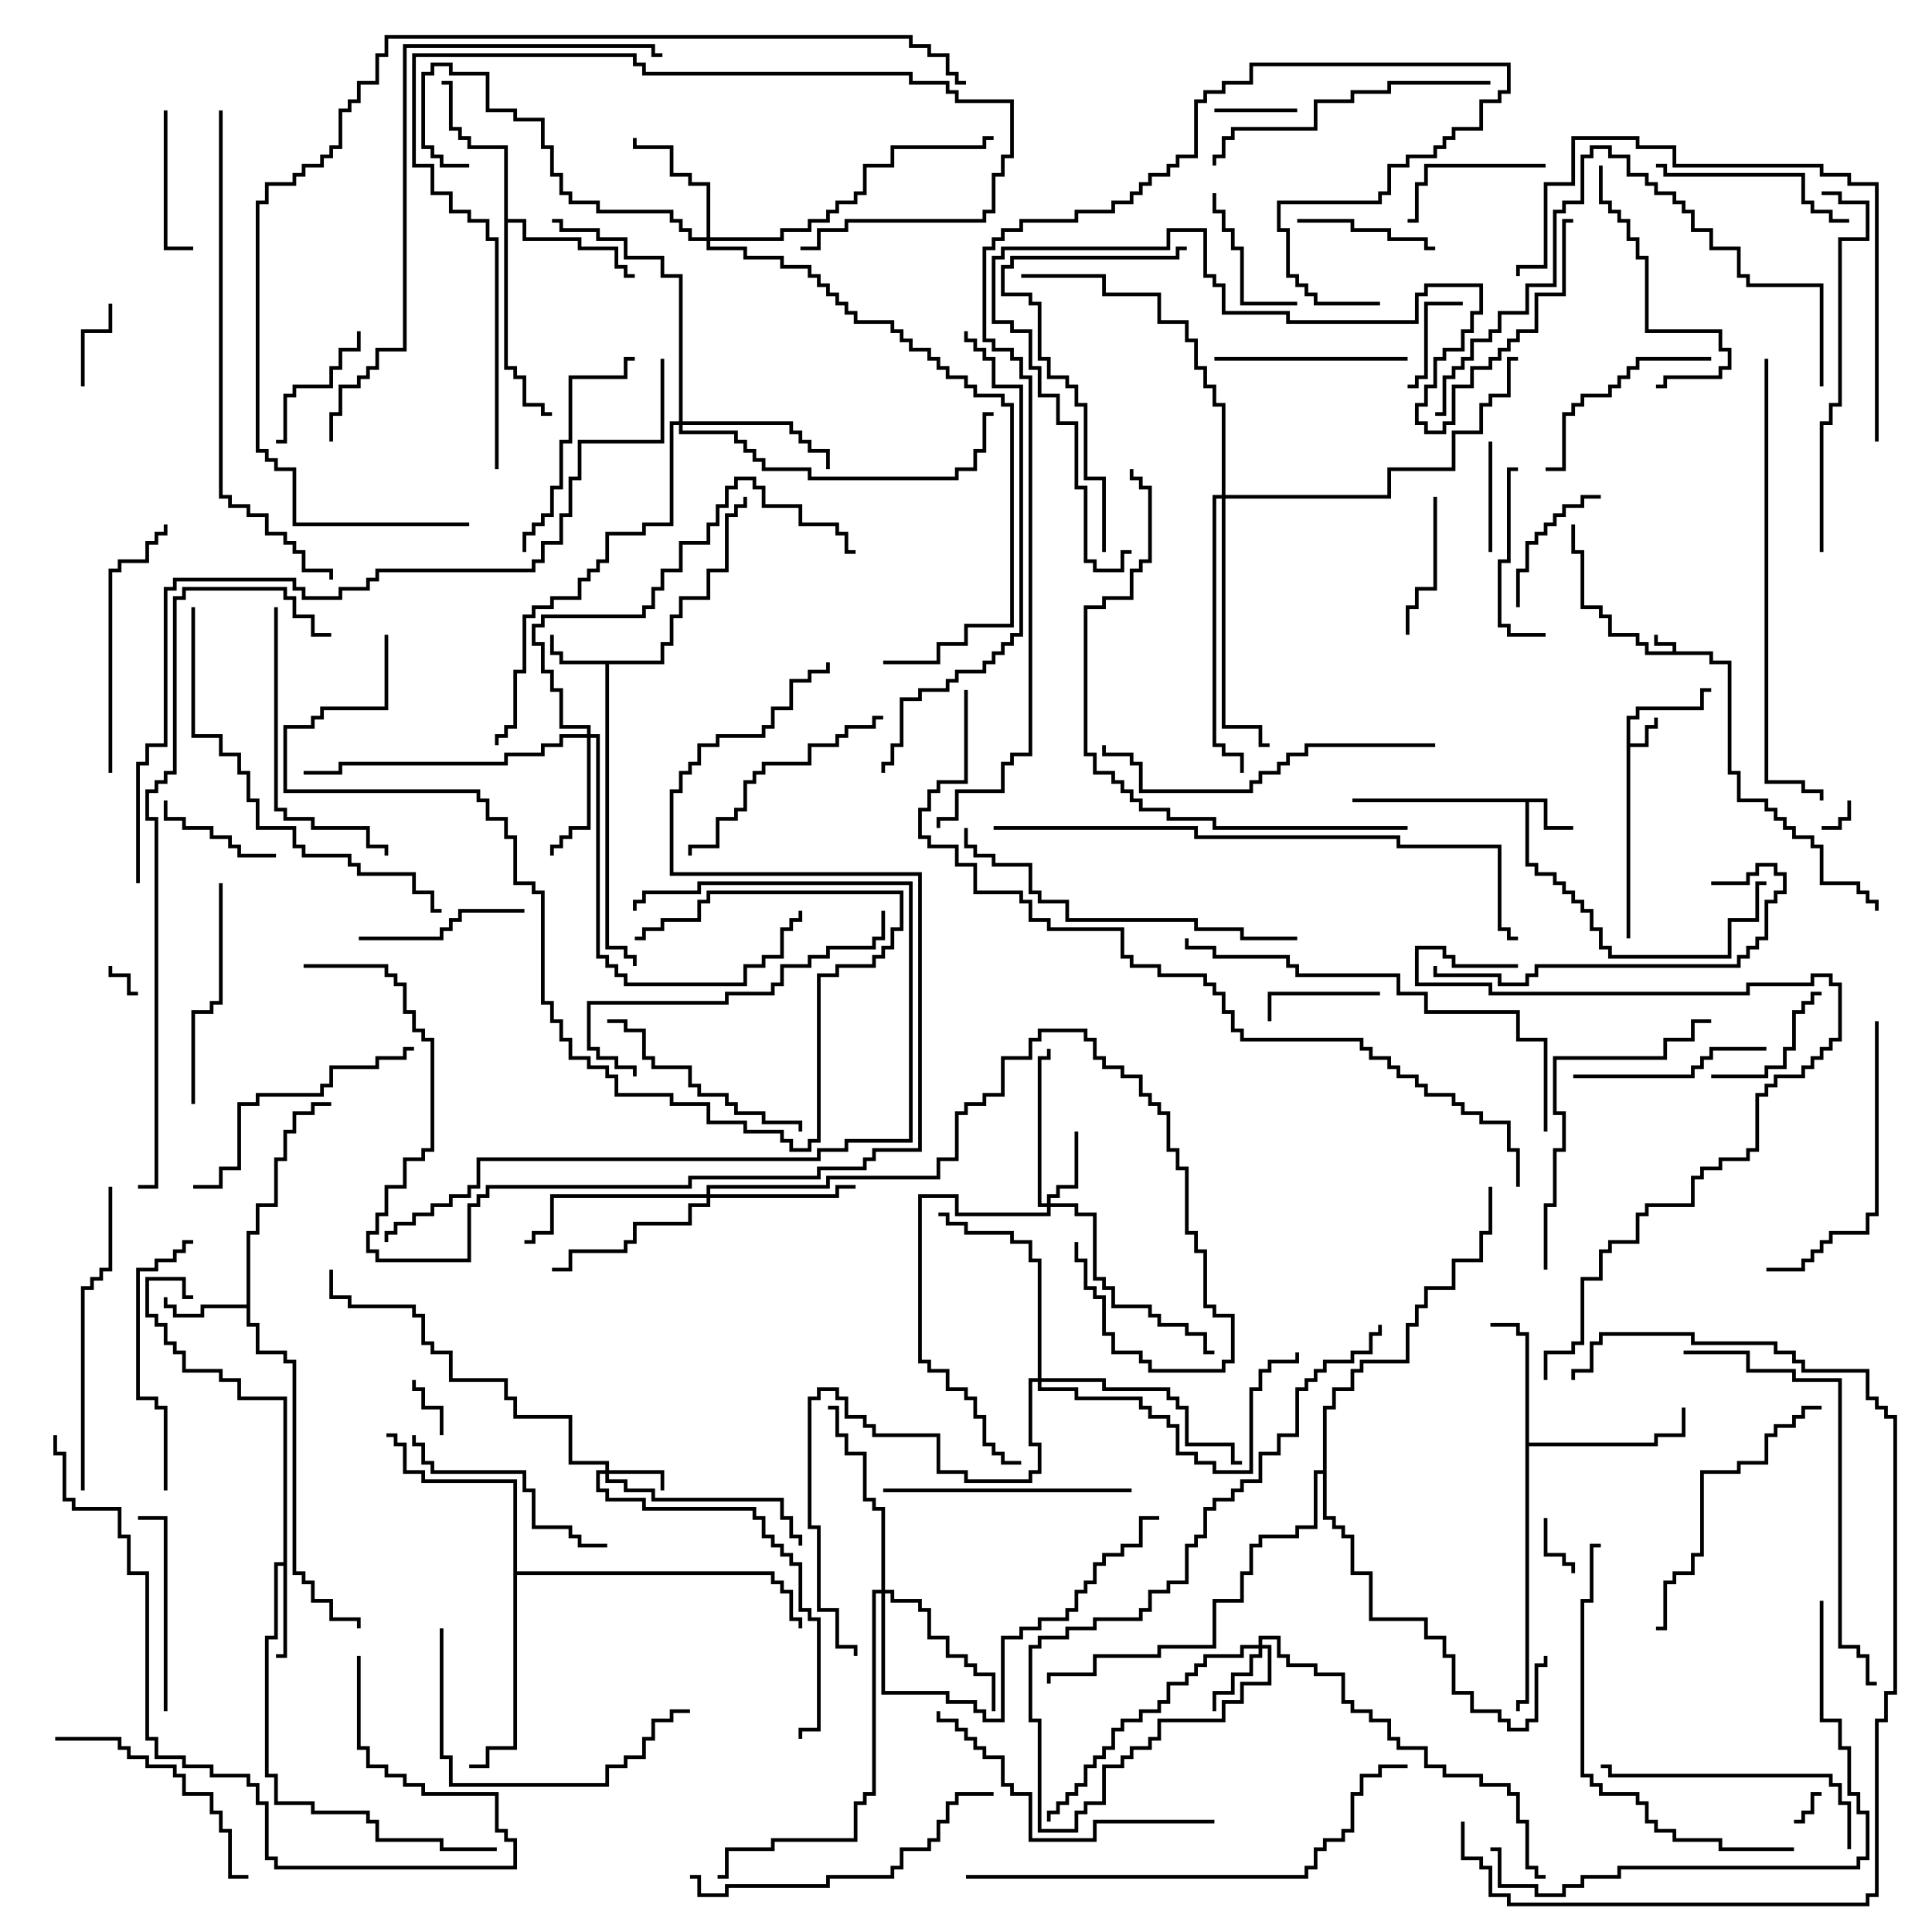 <svg version="1.1" width="105" height="105" xmlns="http://www.w3.org/2000/svg"><path d="M90.9,35.4L90.9,35.1L89.9,35.1L89.9,34.5L90.1,34.5L90.1,34.9L91.1,34.9L91.1,35.4L93.1,35.4L93.1,35.9L94.1,35.9L94.1,41.9L94.6,41.9L94.6,43.4L96.1,43.4L96.1,43.9L96.6,43.9L96.6,44.4L97.1,44.4L97.1,44.9L97.6,44.9L97.6,45.4L98.6,45.4L98.6,45.9L99.1,45.9L99.1,47.9L101.1,47.9L101.1,48.4L101.6,48.4L101.6,48.9L102.1,48.9L102.1,49.5L101.9,49.5L101.9,49.1L101.4,49.1L101.4,48.6L100.9,48.6L100.9,48.1L98.9,48.1L98.9,46.1L98.4,46.1L98.4,45.6L97.4,45.6L97.4,45.1L96.9,45.1L96.9,44.6L96.4,44.6L96.4,44.1L95.9,44.1L95.9,43.6L94.4,43.6L94.4,42.1L93.9,42.1L93.9,36.1L92.9,36.1L92.9,35.6L89.4,35.6L89.4,35.1L88.9,35.1L88.9,34.6L87.4,34.6L87.4,33.6L86.9,33.6L86.9,33.1L85.9,33.1L85.9,30.1L85.4,30.1L85.4,28.5L85.6,28.5L85.6,29.9L86.1,29.9L86.1,32.9L87.1,32.9L87.1,33.4L87.6,33.4L87.6,34.4L89.1,34.4L89.1,34.9L89.6,34.9L89.6,35.4z" stroke="none"/><path d="M88.4,38.9L88.9,38.9L88.9,38.4L92.4,38.4L92.4,37.4L93,37.4L93,37.6L92.6,37.6L92.6,38.6L89.1,38.6L89.1,39.1L88.6,39.1L88.6,40.4L89.4,40.4L89.4,39.4L89.9,39.4L89.9,39L90.1,39L90.1,39.6L89.6,39.6L89.6,40.6L88.6,40.6L88.6,51L88.4,51z" stroke="none"/><path d="M84.1,43.4L84.1,44.9L85.5,44.9L85.5,45.1L83.9,45.1L83.9,43.6L83.1,43.6L83.1,46.9L83.6,46.9L83.6,47.4L84.6,47.4L84.6,47.9L85.1,47.9L85.1,48.4L85.6,48.4L85.6,48.9L86.1,48.9L86.1,49.4L86.6,49.4L86.6,50.4L87.1,50.4L87.1,51.4L87.6,51.4L87.6,51.9L93.9,51.9L93.9,49.9L95.4,49.9L95.4,47.9L96,47.9L96,48.1L95.6,48.1L95.6,50.1L94.1,50.1L94.1,52.1L87.4,52.1L87.4,51.6L86.9,51.6L86.9,50.6L86.4,50.6L86.4,49.6L85.9,49.6L85.9,49.1L85.4,49.1L85.4,48.6L84.9,48.6L84.9,48.1L84.4,48.1L84.4,47.6L83.4,47.6L83.4,47.1L82.9,47.1L82.9,43.6L73.5,43.6L73.5,43.4z" stroke="none"/><path d="M35.9,35.9L35.9,34.9L36.4,34.9L36.4,33.4L36.9,33.4L36.9,32.4L38.4,32.4L38.4,30.9L39.4,30.9L39.4,27.9L39.9,27.9L39.9,27.4L40.4,27.4L40.4,27L40.6,27L40.6,27.6L40.1,27.6L40.1,28.1L39.6,28.1L39.6,31.1L38.6,31.1L38.6,32.6L37.1,32.6L37.1,33.6L36.6,33.6L36.6,35.1L36.1,35.1L36.1,36.1L33.1,36.1L33.1,51.4L34.1,51.4L34.1,51.9L34.6,51.9L34.6,52.5L34.4,52.5L34.4,52.1L33.9,52.1L33.9,51.6L32.9,51.6L32.9,36.1L30.4,36.1L30.4,35.6L29.9,35.6L29.9,34.5L30.1,34.5L30.1,35.4L30.6,35.4L30.6,35.9z" stroke="none"/><path d="M13.4,70.9L13.4,66.9L13.9,66.9L13.9,65.4L14.9,65.4L14.9,62.9L15.4,62.9L15.4,61.4L15.9,61.4L15.9,60.4L16.9,60.4L16.9,59.9L18,59.9L18,60.1L17.1,60.1L17.1,60.6L16.1,60.6L16.1,61.6L15.6,61.6L15.6,63.1L15.1,63.1L15.1,65.6L14.1,65.6L14.1,67.1L13.6,67.1L13.6,71.9L14.1,71.9L14.1,73.4L15.6,73.4L15.6,73.9L16.1,73.9L16.1,85.4L16.6,85.4L16.6,85.9L17.1,85.9L17.1,86.9L18.1,86.9L18.1,87.9L19.6,87.9L19.6,88.5L19.4,88.5L19.4,88.1L17.9,88.1L17.9,87.1L16.9,87.1L16.9,86.1L16.4,86.1L16.4,85.6L15.9,85.6L15.9,74.1L15.4,74.1L15.4,73.6L13.9,73.6L13.9,72.1L13.4,72.1L13.4,71.1L11.1,71.1L11.1,71.6L9.4,71.6L9.4,71.1L8.9,71.1L8.9,70.5L9.1,70.5L9.1,70.9L9.6,70.9L9.6,71.4L10.9,71.4L10.9,70.9z" stroke="none"/><path d="M15.4,84.9L15.4,76.1L12.9,76.1L12.9,75.1L11.9,75.1L11.9,74.6L9.9,74.6L9.9,73.6L9.4,73.6L9.4,73.1L8.9,73.1L8.9,72.1L8.4,72.1L8.4,71.6L7.9,71.6L7.9,69.4L10.1,69.4L10.1,70.4L10.5,70.4L10.5,70.6L9.9,70.6L9.9,69.6L8.1,69.6L8.1,71.4L8.6,71.4L8.6,71.9L9.1,71.9L9.1,72.9L9.6,72.9L9.6,73.4L10.1,73.4L10.1,74.4L12.1,74.4L12.1,74.9L13.1,74.9L13.1,75.9L15.6,75.9L15.6,90.1L15,90.1L15,89.9L15.4,89.9L15.4,85.1L15.1,85.1L15.1,89.1L14.6,89.1L14.6,96.4L15.1,96.4L15.1,97.9L17.1,97.9L17.1,98.4L20.1,98.4L20.1,98.9L20.6,98.9L20.6,99.9L24.1,99.9L24.1,100.4L27,100.4L27,100.6L23.9,100.6L23.9,100.1L20.4,100.1L20.4,99.1L19.9,99.1L19.9,98.6L16.9,98.6L16.9,98.1L14.9,98.1L14.9,96.6L14.4,96.6L14.4,88.9L14.9,88.9L14.9,84.9z" stroke="none"/><path d="M82.9,72.6L82.4,72.6L82.4,72.1L81,72.1L81,71.9L82.6,71.9L82.6,72.4L83.1,72.4L83.1,78.4L89.9,78.4L89.9,77.9L91.4,77.9L91.4,76.5L91.6,76.5L91.6,78.1L90.1,78.1L90.1,78.6L83.1,78.6L83.1,92.6L82.6,92.6L82.6,93L82.4,93L82.4,92.4L82.9,92.4z" stroke="none"/><path d="M27.4,8.1L25.4,8.1L25.4,7.6L24.9,7.6L24.9,7.1L24.4,7.1L24.4,4.6L24,4.6L24,4.4L24.6,4.4L24.6,6.9L25.1,6.9L25.1,7.4L25.6,7.4L25.6,7.9L27.6,7.9L27.6,11.9L28.6,11.9L28.6,12.9L31.6,12.9L31.6,13.4L33.6,13.4L33.6,14.4L34.1,14.4L34.1,14.9L34.5,14.9L34.5,15.1L33.9,15.1L33.9,14.6L33.4,14.6L33.4,13.6L31.4,13.6L31.4,13.1L28.4,13.1L28.4,12.1L27.6,12.1L27.6,19.9L28.1,19.9L28.1,20.4L28.6,20.4L28.6,21.9L29.6,21.9L29.6,22.4L30,22.4L30,22.6L29.4,22.6L29.4,22.1L28.4,22.1L28.4,20.6L27.9,20.6L27.9,20.1L27.4,20.1z" stroke="none"/><path d="M27.9,80.6L22.9,80.6L22.9,80.1L21.9,80.1L21.9,78.6L21.4,78.6L21.4,78.1L21,78.1L21,77.9L21.6,77.9L21.6,78.4L22.1,78.4L22.1,79.9L23.1,79.9L23.1,80.4L28.1,80.4L28.1,85.4L42.1,85.4L42.1,85.9L42.6,85.9L42.6,86.4L43.1,86.4L43.1,87.9L43.6,87.9L43.6,88.5L43.4,88.5L43.4,88.1L42.9,88.1L42.9,86.6L42.4,86.6L42.4,86.1L41.9,86.1L41.9,85.6L28.1,85.6L28.1,95.1L26.6,95.1L26.6,96.1L25.5,96.1L25.5,95.9L26.4,95.9L26.4,94.9L27.9,94.9z" stroke="none"/><path d="M71.9,79.9L71.9,76.4L72.4,76.4L72.4,75.4L73.4,75.4L73.4,74.4L73.9,74.4L73.9,73.9L76.4,73.9L76.4,71.9L76.9,71.9L76.9,70.9L77.4,70.9L77.4,69.9L78.9,69.9L78.9,68.4L80.4,68.4L80.4,66.9L80.9,66.9L80.9,64.5L81.1,64.5L81.1,67.1L80.6,67.1L80.6,68.6L79.1,68.6L79.1,70.1L77.6,70.1L77.6,71.1L77.1,71.1L77.1,72.1L76.6,72.1L76.6,74.1L74.1,74.1L74.1,74.6L73.6,74.6L73.6,75.6L72.6,75.6L72.6,76.6L72.1,76.6L72.1,82.4L72.6,82.4L72.6,82.9L73.1,82.9L73.1,83.4L73.6,83.4L73.6,85.4L74.6,85.4L74.6,87.9L77.6,87.9L77.6,88.9L78.6,88.9L78.6,89.9L79.1,89.9L79.1,91.9L80.1,91.9L80.1,92.9L81.6,92.9L81.6,93.4L82.1,93.4L82.1,93.9L82.9,93.9L82.9,93.4L83.4,93.4L83.4,90.4L83.9,90.4L83.9,90L84.1,90L84.1,90.6L83.6,90.6L83.6,93.6L83.1,93.6L83.1,94.1L81.9,94.1L81.9,93.6L81.4,93.6L81.4,93.1L79.9,93.1L79.9,92.1L78.9,92.1L78.9,90.1L78.4,90.1L78.4,89.1L77.4,89.1L77.4,88.1L74.4,88.1L74.4,85.6L73.4,85.6L73.4,83.6L72.9,83.6L72.9,83.1L72.4,83.1L72.4,82.6L71.9,82.6L71.9,80.1L71.6,80.1L71.6,83.1L70.6,83.1L70.6,83.6L68.6,83.6L68.6,84.1L68.1,84.1L68.1,85.6L67.6,85.6L67.6,87.1L66.1,87.1L66.1,89.6L63.1,89.6L63.1,90.1L59.6,90.1L59.6,91.1L57.1,91.1L57.1,91.5L56.9,91.5L56.9,90.9L59.4,90.9L59.4,89.9L62.9,89.9L62.9,89.4L65.9,89.4L65.9,86.9L67.4,86.9L67.4,85.4L67.9,85.4L67.9,83.9L68.4,83.9L68.4,83.4L70.4,83.4L70.4,82.9L71.4,82.9L71.4,79.9z" stroke="none"/><path d="M32.9,79.9L32.9,79.6L30.9,79.6L30.9,77.1L27.9,77.1L27.9,76.1L27.4,76.1L27.4,75.1L24.4,75.1L24.4,73.6L23.4,73.6L23.4,73.1L22.9,73.1L22.9,71.6L22.4,71.6L22.4,71.1L18.9,71.1L18.9,70.6L17.9,70.6L17.9,69L18.1,69L18.1,70.4L19.1,70.4L19.1,70.9L22.6,70.9L22.6,71.4L23.1,71.4L23.1,72.9L23.6,72.9L23.6,73.4L24.6,73.4L24.6,74.9L27.6,74.9L27.6,75.9L28.1,75.9L28.1,76.9L31.1,76.9L31.1,79.4L33.1,79.4L33.1,79.9L36.1,79.9L36.1,81L35.9,81L35.9,80.1L33.1,80.1L33.1,80.4L34.1,80.4L34.1,80.9L35.6,80.9L35.6,81.4L42.6,81.4L42.6,82.4L43.1,82.4L43.1,83.4L43.6,83.4L43.6,84L43.4,84L43.4,83.6L42.9,83.6L42.9,82.6L42.4,82.6L42.4,81.6L35.4,81.6L35.4,81.1L33.9,81.1L33.9,80.6L32.9,80.6L32.9,80.1L32.6,80.1L32.6,80.9L33.1,80.9L33.1,81.4L35.1,81.4L35.1,81.9L41.1,81.9L41.1,82.4L41.6,82.4L41.6,83.4L42.1,83.4L42.1,83.9L42.6,83.9L42.6,84.4L43.1,84.4L43.1,84.9L43.6,84.9L43.6,87.4L44.1,87.4L44.1,87.9L44.6,87.9L44.6,94.1L43.6,94.1L43.6,94.5L43.4,94.5L43.4,93.9L44.4,93.9L44.4,88.1L43.9,88.1L43.9,87.6L43.4,87.6L43.4,85.1L42.9,85.1L42.9,84.6L42.4,84.6L42.4,84.1L41.9,84.1L41.9,83.6L41.4,83.6L41.4,82.6L40.9,82.6L40.9,82.1L34.9,82.1L34.9,81.6L32.9,81.6L32.9,81.1L32.4,81.1L32.4,79.9z" stroke="none"/><path d="M56.9,65.4L56.9,64.9L57.4,64.9L57.4,64.4L58.4,64.4L58.4,61.5L58.6,61.5L58.6,64.6L57.6,64.6L57.6,65.1L57.1,65.1L57.1,65.4L58.6,65.4L58.6,65.9L59.6,65.9L59.6,69.4L60.1,69.4L60.1,69.9L60.6,69.9L60.6,70.9L62.6,70.9L62.6,71.4L63.1,71.4L63.1,71.9L64.6,71.9L64.6,72.4L65.6,72.4L65.6,73.4L66,73.4L66,73.6L65.4,73.6L65.4,72.6L64.4,72.6L64.4,72.1L62.9,72.1L62.9,71.6L62.4,71.6L62.4,71.1L60.4,71.1L60.4,70.1L59.9,70.1L59.9,69.6L59.4,69.6L59.4,66.1L58.4,66.1L58.4,65.6L57.1,65.6L57.1,66.1L51.9,66.1L51.9,65.1L50.1,65.1L50.1,73.9L50.6,73.9L50.6,74.4L51.6,74.4L51.6,75.4L52.6,75.4L52.6,75.9L53.1,75.9L53.1,76.9L53.6,76.9L53.6,78.4L54.1,78.4L54.1,78.9L54.6,78.9L54.6,79.4L55.5,79.4L55.5,79.6L54.4,79.6L54.4,79.1L53.9,79.1L53.9,78.6L53.4,78.6L53.4,77.1L52.9,77.1L52.9,76.1L52.4,76.1L52.4,75.6L51.4,75.6L51.4,74.6L50.4,74.6L50.4,74.1L49.9,74.1L49.9,64.9L52.1,64.9L52.1,65.9L56.9,65.9L56.9,65.6L56.4,65.6L56.4,57.4L56.9,57.4L56.9,57L57.1,57L57.1,57.6L56.6,57.6L56.6,65.4z" stroke="none"/><path d="M68.4,89.4L68.4,88.9L69.6,88.9L69.6,89.9L70.1,89.9L70.1,90.4L71.6,90.4L71.6,90.9L73.1,90.9L73.1,92.4L73.6,92.4L73.6,92.9L74.6,92.9L74.6,93.4L75.6,93.4L75.6,94.4L76.1,94.4L76.1,94.9L77.6,94.9L77.6,95.9L78.6,95.9L78.6,96.4L80.6,96.4L80.6,96.9L82.1,96.9L82.1,97.4L82.6,97.4L82.6,98.9L83.1,98.9L83.1,101.4L83.6,101.4L83.6,101.9L84,101.9L84,102.1L83.4,102.1L83.4,101.6L82.9,101.6L82.9,99.1L82.4,99.1L82.4,97.6L81.9,97.6L81.9,97.1L80.4,97.1L80.4,96.6L78.4,96.6L78.4,96.1L77.4,96.1L77.4,95.1L75.9,95.1L75.9,94.6L75.4,94.6L75.4,93.6L74.4,93.6L74.4,93.1L73.4,93.1L73.4,92.6L72.9,92.6L72.9,91.1L71.4,91.1L71.4,90.6L69.9,90.6L69.9,90.1L69.4,90.1L69.4,89.1L68.6,89.1L68.6,89.4L69.1,89.4L69.1,91.6L67.6,91.6L67.6,92.6L66.6,92.6L66.6,93.6L63.1,93.6L63.1,94.6L62.6,94.6L62.6,95.1L61.6,95.1L61.6,95.6L61.1,95.6L61.1,96.1L60.1,96.1L60.1,98.1L59.1,98.1L59.1,98.6L58.6,98.6L58.6,99.6L56.4,99.6L56.4,93.6L55.9,93.6L55.9,89.4L56.4,89.4L56.4,88.9L57.9,88.9L57.9,88.4L59.4,88.4L59.4,87.9L61.9,87.9L61.9,87.4L62.4,87.4L62.4,86.4L63.4,86.4L63.4,85.9L64.4,85.9L64.4,83.9L64.9,83.9L64.9,83.4L65.4,83.4L65.4,81.9L65.9,81.9L65.9,81.4L66.9,81.4L66.9,80.9L67.4,80.9L67.4,80.4L68.4,80.4L68.4,78.9L69.4,78.9L69.4,77.9L70.4,77.9L70.4,75.4L70.9,75.4L70.9,74.9L71.4,74.9L71.4,74.4L71.9,74.4L71.9,73.9L73.4,73.9L73.4,73.4L74.4,73.4L74.4,72.4L74.9,72.4L74.9,72L75.1,72L75.1,72.6L74.6,72.6L74.6,73.6L73.6,73.6L73.6,74.1L72.1,74.1L72.1,74.6L71.6,74.6L71.6,75.1L71.1,75.1L71.1,75.6L70.6,75.6L70.6,78.1L69.6,78.1L69.6,79.1L68.6,79.1L68.6,80.6L67.6,80.6L67.6,81.1L67.1,81.1L67.1,81.6L66.1,81.6L66.1,82.1L65.6,82.1L65.6,83.6L65.1,83.6L65.1,84.1L64.6,84.1L64.6,86.1L63.6,86.1L63.6,86.6L62.6,86.6L62.6,87.6L62.1,87.6L62.1,88.1L59.6,88.1L59.6,88.6L58.1,88.6L58.1,89.1L56.6,89.1L56.6,89.6L56.1,89.6L56.1,93.4L56.6,93.4L56.6,99.4L58.4,99.4L58.4,98.4L58.9,98.4L58.9,97.9L59.9,97.9L59.9,95.9L60.9,95.9L60.9,95.4L61.4,95.4L61.4,94.9L62.4,94.9L62.4,94.4L62.9,94.4L62.9,93.4L66.4,93.4L66.4,92.4L67.4,92.4L67.4,91.4L68.9,91.4L68.9,89.6L68.6,89.6L68.6,90.1L68.1,90.1L68.1,91.1L67.1,91.1L67.1,92.1L66.1,92.1L66.1,93L65.9,93L65.9,91.9L66.9,91.9L66.9,90.9L67.9,90.9L67.9,89.9L68.4,89.9L68.4,89.6L67.6,89.6L67.6,90.1L65.6,90.1L65.6,90.6L65.1,90.6L65.1,91.1L64.6,91.1L64.6,91.6L63.6,91.6L63.6,92.6L63.1,92.6L63.1,93.1L62.1,93.1L62.1,93.6L61.1,93.6L61.1,94.1L60.6,94.1L60.6,95.1L60.1,95.1L60.1,95.6L59.6,95.6L59.6,96.1L59.1,96.1L59.1,97.1L58.6,97.1L58.6,97.6L58.1,97.6L58.1,98.1L57.6,98.1L57.6,98.6L57.1,98.6L57.1,99L56.9,99L56.9,98.4L57.4,98.4L57.4,97.9L57.9,97.9L57.9,97.4L58.4,97.4L58.4,96.9L58.9,96.9L58.9,95.9L59.4,95.9L59.4,95.4L59.9,95.4L59.9,94.9L60.4,94.9L60.4,93.9L60.9,93.9L60.9,93.4L61.9,93.4L61.9,92.9L62.9,92.9L62.9,92.4L63.4,92.4L63.4,91.4L64.4,91.4L64.4,90.9L64.9,90.9L64.9,90.4L65.4,90.4L65.4,89.9L67.4,89.9L67.4,89.4z" stroke="none"/><path d="M31.9,39.9L31.9,39.6L30.4,39.6L30.4,37.6L29.9,37.6L29.9,36.6L29.4,36.6L29.4,35.1L28.9,35.1L28.9,33.9L29.4,33.9L29.4,33.4L34.9,33.4L34.9,32.9L35.4,32.9L35.4,31.9L35.9,31.9L35.9,30.9L36.9,30.9L36.9,29.4L38.4,29.4L38.4,28.4L38.9,28.4L38.9,27.4L39.4,27.4L39.4,26.4L39.9,26.4L39.9,25.9L41.1,25.9L41.1,26.4L41.6,26.4L41.6,27.4L43.6,27.4L43.6,28.4L45.6,28.4L45.6,28.9L46.1,28.9L46.1,29.9L46.5,29.9L46.5,30.1L45.9,30.1L45.9,29.1L45.4,29.1L45.4,28.6L43.4,28.6L43.4,27.6L41.4,27.6L41.4,26.6L40.9,26.6L40.9,26.1L40.1,26.1L40.1,26.6L39.6,26.6L39.6,27.6L39.1,27.6L39.1,28.6L38.6,28.6L38.6,29.6L37.1,29.6L37.1,31.1L36.1,31.1L36.1,32.1L35.6,32.1L35.6,33.1L35.1,33.1L35.1,33.6L29.6,33.6L29.6,34.1L29.1,34.1L29.1,34.9L29.6,34.9L29.6,36.4L30.1,36.4L30.1,37.4L30.6,37.4L30.6,39.4L32.1,39.4L32.1,39.9L32.6,39.9L32.6,51.9L33.1,51.9L33.1,52.4L33.6,52.4L33.6,52.9L34.1,52.9L34.1,53.4L40.4,53.4L40.4,52.4L41.4,52.4L41.4,51.9L42.4,51.9L42.4,50.4L42.9,50.4L42.9,49.9L43.4,49.9L43.4,49.5L43.6,49.5L43.6,50.1L43.1,50.1L43.1,50.6L42.6,50.6L42.6,52.1L41.6,52.1L41.6,52.6L40.6,52.6L40.6,53.6L33.9,53.6L33.9,53.1L33.4,53.1L33.4,52.6L32.9,52.6L32.9,52.1L32.4,52.1L32.4,40.1L32.1,40.1L32.1,45.1L31.1,45.1L31.1,45.6L30.6,45.6L30.6,46.1L30.1,46.1L30.1,46.5L29.9,46.5L29.9,45.9L30.4,45.9L30.4,45.4L30.9,45.4L30.9,44.9L31.9,44.9L31.9,40.1L30.6,40.1L30.6,40.6L29.6,40.6L29.6,41.1L27.6,41.1L27.6,41.6L18.6,41.6L18.6,42.1L16.5,42.1L16.5,41.9L18.4,41.9L18.4,41.4L27.4,41.4L27.4,40.9L29.4,40.9L29.4,40.4L30.4,40.4L30.4,39.9z" stroke="none"/><path d="M38.4,12.9L38.4,10.1L37.4,10.1L37.4,9.6L36.4,9.6L36.4,8.1L34.4,8.1L34.4,7.5L34.6,7.5L34.6,7.9L36.6,7.9L36.6,9.4L37.6,9.4L37.6,9.9L38.6,9.9L38.6,12.9L42.4,12.9L42.4,12.4L43.9,12.4L43.9,11.9L44.9,11.9L44.9,11.4L45.4,11.4L45.4,10.9L46.4,10.9L46.4,10.4L46.9,10.4L46.9,8.9L48.4,8.9L48.4,7.9L53.4,7.9L53.4,7.4L54,7.4L54,7.6L53.6,7.6L53.6,8.1L48.6,8.1L48.6,9.1L47.1,9.1L47.1,10.6L46.6,10.6L46.6,11.1L45.6,11.1L45.6,11.6L45.1,11.6L45.1,12.1L44.1,12.1L44.1,12.6L42.6,12.6L42.6,13.1L38.6,13.1L38.6,13.4L40.6,13.4L40.6,13.9L42.6,13.9L42.6,14.4L44.1,14.4L44.1,14.9L44.6,14.9L44.6,15.4L45.1,15.4L45.1,15.9L45.6,15.9L45.6,16.4L46.1,16.4L46.1,16.9L46.6,16.9L46.6,17.4L48.6,17.4L48.6,17.9L49.1,17.9L49.1,18.4L49.6,18.4L49.6,18.9L50.6,18.9L50.6,19.4L51.1,19.4L51.1,19.9L51.6,19.9L51.6,20.4L52.6,20.4L52.6,20.9L53.1,20.9L53.1,21.4L54.6,21.4L54.6,21.9L55.1,21.9L55.1,34.1L52.6,34.1L52.6,35.1L51.1,35.1L51.1,36.1L48,36.1L48,35.9L50.9,35.9L50.9,34.9L52.4,34.9L52.4,33.9L54.9,33.9L54.9,22.1L54.4,22.1L54.4,21.6L52.9,21.6L52.9,21.1L52.4,21.1L52.4,20.6L51.4,20.6L51.4,20.1L50.9,20.1L50.9,19.6L50.4,19.6L50.4,19.1L49.4,19.1L49.4,18.6L48.9,18.6L48.9,18.1L48.4,18.1L48.4,17.6L46.4,17.6L46.4,17.1L45.9,17.1L45.9,16.6L45.4,16.6L45.4,16.1L44.9,16.1L44.9,15.6L44.4,15.6L44.4,15.1L43.9,15.1L43.9,14.6L42.4,14.6L42.4,14.1L40.4,14.1L40.4,13.6L38.4,13.6L38.4,13.1L37.4,13.1L37.4,12.6L36.9,12.6L36.9,12.1L36.4,12.1L36.4,11.6L32.4,11.6L32.4,11.1L30.9,11.1L30.9,10.6L30.4,10.6L30.4,9.6L29.9,9.6L29.9,8.1L29.4,8.1L29.4,6.6L27.9,6.6L27.9,6.1L26.4,6.1L26.4,4.1L24.4,4.1L24.4,3.6L23.6,3.6L23.6,4.1L23.1,4.1L23.1,7.9L23.6,7.9L23.6,8.4L24.1,8.4L24.1,8.9L25.5,8.9L25.5,9.1L23.9,9.1L23.9,8.6L23.4,8.6L23.4,8.1L22.9,8.1L22.9,3.9L23.4,3.9L23.4,3.4L24.6,3.4L24.6,3.9L26.6,3.9L26.6,5.9L28.1,5.9L28.1,6.4L29.6,6.4L29.6,7.9L30.1,7.9L30.1,9.4L30.6,9.4L30.6,10.4L31.1,10.4L31.1,10.9L32.6,10.9L32.6,11.4L36.6,11.4L36.6,11.9L37.1,11.9L37.1,12.4L37.6,12.4L37.6,12.9z" stroke="none"/><path d="M38.4,64.9L38.4,64.4L44.9,64.4L44.9,63.9L50.9,63.9L50.9,62.9L51.9,62.9L51.9,60.4L52.4,60.4L52.4,59.9L53.4,59.9L53.4,59.4L54.4,59.4L54.4,57.4L55.9,57.4L55.9,56.4L56.4,56.4L56.4,55.9L59.1,55.9L59.1,56.4L59.6,56.4L59.6,57.4L60.1,57.4L60.1,57.9L61.1,57.9L61.1,58.4L62.1,58.4L62.1,59.4L62.6,59.4L62.6,59.9L63.1,59.9L63.1,60.4L63.6,60.4L63.6,62.4L64.1,62.4L64.1,63.4L64.6,63.4L64.6,66.9L65.1,66.9L65.1,67.9L65.6,67.9L65.6,70.9L66.1,70.9L66.1,71.4L67.1,71.4L67.1,74.1L66.6,74.1L66.6,74.6L62.4,74.6L62.4,74.1L61.9,74.1L61.9,73.6L60.4,73.6L60.4,72.6L59.9,72.6L59.9,70.6L59.4,70.6L59.4,70.1L58.9,70.1L58.9,68.6L58.4,68.6L58.4,67.5L58.6,67.5L58.6,68.4L59.1,68.4L59.1,69.9L59.6,69.9L59.6,70.4L60.1,70.4L60.1,72.4L60.6,72.4L60.6,73.4L62.1,73.4L62.1,73.9L62.6,73.9L62.6,74.4L66.4,74.4L66.4,73.9L66.9,73.9L66.9,71.6L65.9,71.6L65.9,71.1L65.4,71.1L65.4,68.1L64.9,68.1L64.9,67.1L64.4,67.1L64.4,63.6L63.9,63.6L63.9,62.6L63.4,62.6L63.4,60.6L62.9,60.6L62.9,60.1L62.4,60.1L62.4,59.6L61.9,59.6L61.9,58.6L60.9,58.6L60.9,58.1L59.9,58.1L59.9,57.6L59.4,57.6L59.4,56.6L58.9,56.6L58.9,56.1L56.6,56.1L56.6,56.6L56.1,56.6L56.1,57.6L54.6,57.6L54.6,59.6L53.6,59.6L53.6,60.1L52.6,60.1L52.6,60.6L52.1,60.6L52.1,63.1L51.1,63.1L51.1,64.1L45.1,64.1L45.1,64.6L38.6,64.6L38.6,64.9L45.4,64.9L45.4,64.4L46.5,64.4L46.5,64.6L45.6,64.6L45.6,65.1L38.6,65.1L38.6,65.6L37.6,65.6L37.6,66.6L34.6,66.6L34.6,67.6L34.1,67.6L34.1,68.1L31.1,68.1L31.1,69.1L30,69.1L30,68.9L30.9,68.9L30.9,67.9L33.9,67.9L33.9,67.4L34.4,67.4L34.4,66.4L37.4,66.4L37.4,65.4L38.4,65.4L38.4,65.1L30.1,65.1L30.1,67.1L29.1,67.1L29.1,67.6L28.5,67.6L28.5,67.4L28.9,67.4L28.9,66.9L29.9,66.9L29.9,64.9z" stroke="none"/><path d="M36.9,22.9L36.9,15.1L35.9,15.1L35.9,14.1L33.9,14.1L33.9,13.1L32.4,13.1L32.4,12.6L30.4,12.6L30.4,12.1L30,12.1L30,11.9L30.6,11.9L30.6,12.4L32.6,12.4L32.6,12.9L34.1,12.9L34.1,13.9L36.1,13.9L36.1,14.9L37.1,14.9L37.1,22.9L43.1,22.9L43.1,23.4L43.6,23.4L43.6,23.9L44.1,23.9L44.1,24.4L45.1,24.4L45.1,25.5L44.9,25.5L44.9,24.6L43.9,24.6L43.9,24.1L43.4,24.1L43.4,23.6L42.9,23.6L42.9,23.1L37.1,23.1L37.1,23.4L40.1,23.4L40.1,23.9L40.6,23.9L40.6,24.4L41.1,24.4L41.1,24.9L41.6,24.9L41.6,25.4L44.1,25.4L44.1,25.9L51.9,25.9L51.9,25.4L52.9,25.4L52.9,24.4L53.4,24.4L53.4,22.4L54,22.4L54,22.6L53.6,22.6L53.6,24.6L53.1,24.6L53.1,25.6L52.1,25.6L52.1,26.1L43.9,26.1L43.9,25.6L41.4,25.6L41.4,25.1L40.9,25.1L40.9,24.6L40.4,24.6L40.4,24.1L39.9,24.1L39.9,23.6L36.9,23.6L36.9,23.1L36.6,23.1L36.6,28.6L35.1,28.6L35.1,29.1L33.1,29.1L33.1,30.6L32.6,30.6L32.6,31.1L32.1,31.1L32.1,31.6L31.6,31.6L31.6,32.6L30.1,32.6L30.1,33.1L29.1,33.1L29.1,33.6L28.6,33.6L28.6,36.6L28.1,36.6L28.1,39.6L27.6,39.6L27.6,40.1L27.1,40.1L27.1,40.5L26.9,40.5L26.9,39.9L27.4,39.9L27.4,39.4L27.9,39.4L27.9,36.4L28.4,36.4L28.4,33.4L28.9,33.4L28.9,32.9L29.9,32.9L29.9,32.4L31.4,32.4L31.4,31.4L31.9,31.4L31.9,30.9L32.4,30.9L32.4,30.4L32.9,30.4L32.9,28.9L34.9,28.9L34.9,28.4L36.4,28.4L36.4,22.9z" stroke="none"/><path d="M47.9,86.4L47.9,82.1L47.4,82.1L47.4,81.6L46.9,81.6L46.9,79.1L45.9,79.1L45.9,78.1L45.4,78.1L45.4,76.6L45,76.6L45,76.4L45.6,76.4L45.6,77.9L46.1,77.9L46.1,78.9L47.1,78.9L47.1,81.4L47.6,81.4L47.6,81.9L48.1,81.9L48.1,86.4L48.6,86.4L48.6,86.9L50.1,86.9L50.1,87.4L50.6,87.4L50.6,88.9L51.6,88.9L51.6,89.9L52.6,89.9L52.6,90.4L53.1,90.4L53.1,90.9L54.1,90.9L54.1,93L53.9,93L53.9,91.1L52.9,91.1L52.9,90.6L52.4,90.6L52.4,90.1L51.4,90.1L51.4,89.1L50.4,89.1L50.4,87.6L49.9,87.6L49.9,87.1L48.4,87.1L48.4,86.6L48.1,86.6L48.1,91.9L51.6,91.9L51.6,92.4L53.1,92.4L53.1,92.9L53.6,92.9L53.6,93.4L54.4,93.4L54.4,88.9L55.4,88.9L55.4,88.4L56.4,88.4L56.4,87.9L57.9,87.9L57.9,87.4L58.4,87.4L58.4,86.4L58.9,86.4L58.9,85.9L59.4,85.9L59.4,84.9L59.9,84.9L59.9,84.4L60.9,84.4L60.9,83.9L61.9,83.9L61.9,82.4L63,82.4L63,82.6L62.1,82.6L62.1,84.1L61.1,84.1L61.1,84.6L60.1,84.6L60.1,85.1L59.6,85.1L59.6,86.1L59.1,86.1L59.1,86.6L58.6,86.6L58.6,87.6L58.1,87.6L58.1,88.1L56.6,88.1L56.6,88.6L55.6,88.6L55.6,89.1L54.6,89.1L54.6,93.6L53.4,93.6L53.4,93.1L52.9,93.1L52.9,92.6L51.4,92.6L51.4,92.1L47.9,92.1L47.9,86.6L47.6,86.6L47.6,97.6L47.1,97.6L47.1,98.1L46.6,98.1L46.6,100.1L42.1,100.1L42.1,100.6L39.6,100.6L39.6,102.1L39,102.1L39,101.9L39.4,101.9L39.4,100.4L41.9,100.4L41.9,99.9L46.4,99.9L46.4,97.9L46.9,97.9L46.9,97.4L47.4,97.4L47.4,86.4z" stroke="none"/><path d="M56.4,74.9L56.4,68.6L55.9,68.6L55.9,67.6L54.9,67.6L54.9,67.1L52.4,67.1L52.4,66.6L51.4,66.6L51.4,66.1L51,66.1L51,65.9L51.6,65.9L51.6,66.4L52.6,66.4L52.6,66.9L55.1,66.9L55.1,67.4L56.1,67.4L56.1,68.4L56.6,68.4L56.6,74.9L60.1,74.9L60.1,75.4L63.6,75.4L63.6,75.9L64.1,75.9L64.1,76.4L64.6,76.4L64.6,78.4L67.1,78.4L67.1,79.4L67.5,79.4L67.5,79.6L66.9,79.6L66.9,78.6L64.4,78.6L64.4,76.6L63.9,76.6L63.9,76.1L63.4,76.1L63.4,75.6L59.9,75.6L59.9,75.1L56.6,75.1L56.6,75.4L58.6,75.4L58.6,75.9L62.1,75.9L62.1,76.4L62.6,76.4L62.6,76.9L63.6,76.9L63.6,77.4L64.1,77.4L64.1,78.9L65.1,78.9L65.1,79.4L66.1,79.4L66.1,79.9L67.9,79.9L67.9,75.4L68.4,75.4L68.4,74.4L68.9,74.4L68.9,73.9L70.4,73.9L70.4,73.5L70.6,73.5L70.6,74.1L69.1,74.1L69.1,74.6L68.6,74.6L68.6,75.6L68.1,75.6L68.1,80.1L65.9,80.1L65.9,79.6L64.9,79.6L64.9,79.1L63.9,79.1L63.9,77.6L63.4,77.6L63.4,77.1L62.4,77.1L62.4,76.6L61.9,76.6L61.9,76.1L58.4,76.1L58.4,75.6L56.4,75.6L56.4,75.1L56.1,75.1L56.1,78.4L56.6,78.4L56.6,80.1L56.1,80.1L56.1,80.6L52.4,80.6L52.4,80.1L50.9,80.1L50.9,78.1L47.4,78.1L47.4,77.6L46.9,77.6L46.9,77.1L45.9,77.1L45.9,76.1L45.4,76.1L45.4,75.6L44.6,75.6L44.6,76.1L44.1,76.1L44.1,82.9L44.6,82.9L44.6,87.4L45.6,87.4L45.6,89.4L46.6,89.4L46.6,90L46.4,90L46.4,89.6L45.4,89.6L45.4,87.6L44.4,87.6L44.4,83.1L43.9,83.1L43.9,75.9L44.4,75.9L44.4,75.4L45.6,75.4L45.6,75.9L46.1,75.9L46.1,76.9L47.1,76.9L47.1,77.4L47.6,77.4L47.6,77.9L51.1,77.9L51.1,79.9L52.6,79.9L52.6,80.4L55.9,80.4L55.9,79.9L56.4,79.9L56.4,78.6L55.9,78.6L55.9,74.9z" stroke="none"/><path d="M66.4,26.9L66.4,22.1L65.9,22.1L65.9,21.1L65.4,21.1L65.4,20.1L64.9,20.1L64.9,18.6L64.4,18.6L64.4,17.6L62.9,17.6L62.9,16.1L59.9,16.1L59.9,15.1L55.5,15.1L55.5,14.9L60.1,14.9L60.1,15.9L63.1,15.9L63.1,17.4L64.6,17.4L64.6,18.4L65.1,18.4L65.1,19.9L65.6,19.9L65.6,20.9L66.1,20.9L66.1,21.9L66.6,21.9L66.6,26.9L75.4,26.9L75.4,25.4L78.9,25.4L78.9,23.4L80.4,23.4L80.4,21.9L80.9,21.9L80.9,21.4L81.9,21.4L81.9,19.4L82.5,19.4L82.5,19.6L82.1,19.6L82.1,21.6L81.1,21.6L81.1,22.1L80.6,22.1L80.6,23.6L79.1,23.6L79.1,25.6L75.6,25.6L75.6,27.1L66.6,27.1L66.6,39.4L68.6,39.4L68.6,40.4L69,40.4L69,40.6L68.4,40.6L68.4,39.6L66.4,39.6L66.4,27.1L66.1,27.1L66.1,40.4L66.6,40.4L66.6,40.9L67.6,40.9L67.6,42L67.4,42L67.4,41.1L66.4,41.1L66.4,40.6L65.9,40.6L65.9,26.9z" stroke="none"/><path d="M100.4,43.5L100.6,43.5L100.6,44.6L100.1,44.6L100.1,45.1L99,45.1L99,44.9L99.9,44.9L99.9,44.4L100.4,44.4z" stroke="none"/><path d="M7.5,53.9L7.5,54.1L6.9,54.1L6.9,53.1L5.9,53.1L5.9,52.5L6.1,52.5L6.1,52.9L7.1,52.9L7.1,53.9z" stroke="none"/><path d="M99,97.4L99,97.6L98.6,97.6L98.6,98.6L98.1,98.6L98.1,99.1L97.5,99.1L97.5,98.9L97.9,98.9L97.9,98.4L98.4,98.4L98.4,97.4z" stroke="none"/><path d="M83.9,82.5L84.1,82.5L84.1,84.4L85.1,84.4L85.1,84.9L85.6,84.9L85.6,85.5L85.4,85.5L85.4,85.1L84.9,85.1L84.9,84.6L83.9,84.6z" stroke="none"/><path d="M24.1,78L23.9,78L23.9,76.6L22.9,76.6L22.9,75.6L22.4,75.6L22.4,75L22.6,75L22.6,75.4L23.1,75.4L23.1,76.4L24.1,76.4z" stroke="none"/><path d="M66,6.1L66,5.9L70.5,5.9L70.5,6.1z" stroke="none"/><path d="M4.6,21L4.4,21L4.4,17.9L5.9,17.9L5.9,16.5L6.1,16.5L6.1,18.1L4.6,18.1z" stroke="none"/><path d="M76.5,21.1L76.5,20.9L76.9,20.9L76.9,20.4L77.4,20.4L77.4,16.4L79.5,16.4L79.5,16.6L77.6,16.6L77.6,20.6L77.1,20.6L77.1,21.1z" stroke="none"/><path d="M80.9,24L81.1,24L81.1,30L80.9,30z" stroke="none"/><path d="M75,53.9L75,54.1L69.1,54.1L69.1,55.5L68.9,55.5L68.9,53.9z" stroke="none"/><path d="M15,46.4L15,46.6L12.9,46.6L12.9,46.1L12.4,46.1L12.4,45.6L11.4,45.6L11.4,45.1L9.9,45.1L9.9,44.6L8.9,44.6L8.9,43.5L9.1,43.5L9.1,44.4L10.1,44.4L10.1,44.9L11.6,44.9L11.6,45.4L12.6,45.4L12.6,45.9L13.1,45.9L13.1,46.4z" stroke="none"/><path d="M70.5,16.4L70.5,16.6L67.4,16.6L67.4,13.6L66.9,13.6L66.9,12.6L66.4,12.6L66.4,11.6L65.9,11.6L65.9,10.5L66.1,10.5L66.1,11.4L66.6,11.4L66.6,12.4L67.1,12.4L67.1,13.4L67.6,13.4L67.6,16.4z" stroke="none"/><path d="M93,58.6L93,58.4L95.9,58.4L95.9,57.9L96.9,57.9L96.9,56.9L97.4,56.9L97.4,54.9L97.9,54.9L97.9,54.4L98.4,54.4L98.4,53.9L99,53.9L99,54.1L98.6,54.1L98.6,54.6L98.1,54.6L98.1,55.1L97.6,55.1L97.6,57.1L97.1,57.1L97.1,58.1L96.1,58.1L96.1,58.6z" stroke="none"/><path d="M19.4,18L19.6,18L19.6,19.1L18.6,19.1L18.6,20.1L18.1,20.1L18.1,21.1L16.1,21.1L16.1,21.6L15.6,21.6L15.6,24.1L15,24.1L15,23.9L15.4,23.9L15.4,21.4L15.9,21.4L15.9,20.9L17.9,20.9L17.9,19.9L18.4,19.9L18.4,18.9L19.4,18.9z" stroke="none"/><path d="M82.6,33L82.4,33L82.4,30.9L82.9,30.9L82.9,29.4L83.4,29.4L83.4,28.9L83.9,28.9L83.9,28.4L84.4,28.4L84.4,27.9L84.9,27.9L84.9,27.4L85.9,27.4L85.9,26.9L87,26.9L87,27.1L86.1,27.1L86.1,27.6L85.1,27.6L85.1,28.1L84.6,28.1L84.6,28.6L84.1,28.6L84.1,29.1L83.6,29.1L83.6,29.6L83.1,29.6L83.1,31.1L82.6,31.1z" stroke="none"/><path d="M77.9,27L78.1,27L78.1,32.1L77.1,32.1L77.1,33.1L76.6,33.1L76.6,34.5L76.4,34.5L76.4,32.9L76.9,32.9L76.9,31.9L77.9,31.9z" stroke="none"/><path d="M70.5,12.1L70.5,11.9L73.6,11.9L73.6,12.4L75.6,12.4L75.6,12.9L77.6,12.9L77.6,13.4L78,13.4L78,13.6L77.4,13.6L77.4,13.1L75.4,13.1L75.4,12.6L73.4,12.6L73.4,12.1z" stroke="none"/><path d="M8.9,6L9.1,6L9.1,13.4L10.5,13.4L10.5,13.6L8.9,13.6z" stroke="none"/><path d="M84,8.9L84,9.1L77.6,9.1L77.6,10.1L77.1,10.1L77.1,12.1L76.5,12.1L76.5,11.9L76.9,11.9L76.9,9.9L77.4,9.9L77.4,8.9z" stroke="none"/><path d="M84,34.4L84,34.6L81.9,34.6L81.9,34.1L81.4,34.1L81.4,30.4L81.9,30.4L81.9,25.4L82.5,25.4L82.5,25.6L82.1,25.6L82.1,30.6L81.6,30.6L81.6,33.9L82.1,33.9L82.1,34.4z" stroke="none"/><path d="M28.5,49.4L28.5,49.6L25.1,49.6L25.1,50.1L24.6,50.1L24.6,50.6L24.1,50.6L24.1,51.1L19.5,51.1L19.5,50.9L23.9,50.9L23.9,50.4L24.4,50.4L24.4,49.9L24.9,49.9L24.9,49.4z" stroke="none"/><path d="M76.5,19.4L76.5,19.6L66,19.6L66,19.4z" stroke="none"/><path d="M9.1,93L8.9,93L8.9,82.6L7.5,82.6L7.5,82.4L9.1,82.4z" stroke="none"/><path d="M85.5,58.6L85.5,58.4L91.9,58.4L91.9,57.9L92.4,57.9L92.4,57.4L92.9,57.4L92.9,56.9L96,56.9L96,57.1L93.1,57.1L93.1,57.6L92.6,57.6L92.6,58.1L92.1,58.1L92.1,58.6z" stroke="none"/><path d="M93,19.4L93,19.6L89.1,19.6L89.1,20.1L88.6,20.1L88.6,20.6L88.1,20.6L88.1,21.1L87.6,21.1L87.6,21.6L86.1,21.6L86.1,22.1L85.6,22.1L85.6,22.6L85.1,22.6L85.1,25.6L84,25.6L84,25.4L84.9,25.4L84.9,22.4L85.4,22.4L85.4,21.9L85.9,21.9L85.9,21.4L87.4,21.4L87.4,20.9L87.9,20.9L87.9,20.4L88.4,20.4L88.4,19.9L88.9,19.9L88.9,19.4z" stroke="none"/><path d="M100.5,11.9L100.5,12.1L99.4,12.1L99.4,11.6L98.4,11.6L98.4,11.1L97.9,11.1L97.9,9.6L90.4,9.6L90.4,9.1L90,9.1L90,8.9L90.6,8.9L90.6,9.4L98.1,9.4L98.1,10.9L98.6,10.9L98.6,11.4L99.6,11.4L99.6,11.9z" stroke="none"/><path d="M11.9,48L12.1,48L12.1,54.6L11.6,54.6L11.6,55.1L10.6,55.1L10.6,60L10.4,60L10.4,54.9L11.4,54.9L11.4,54.4L11.9,54.4z" stroke="none"/><path d="M28.6,30L28.4,30L28.4,28.9L28.9,28.9L28.9,28.4L29.4,28.4L29.4,27.9L29.9,27.9L29.9,26.4L30.4,26.4L30.4,23.9L30.9,23.9L30.9,20.4L33.9,20.4L33.9,19.4L34.5,19.4L34.5,19.6L34.1,19.6L34.1,20.6L31.1,20.6L31.1,24.1L30.6,24.1L30.6,26.6L30.1,26.6L30.1,28.1L29.6,28.1L29.6,28.6L29.1,28.6L29.1,29.1L28.6,29.1z" stroke="none"/><path d="M33,55.6L33,55.4L34.1,55.4L34.1,55.9L35.1,55.9L35.1,57.4L35.6,57.4L35.6,57.9L37.6,57.9L37.6,58.9L38.1,58.9L38.1,59.4L39.6,59.4L39.6,59.9L40.1,59.9L40.1,60.4L41.6,60.4L41.6,60.9L43.6,60.9L43.6,61.5L43.4,61.5L43.4,61.1L41.4,61.1L41.4,60.6L39.9,60.6L39.9,60.1L39.4,60.1L39.4,59.6L37.9,59.6L37.9,59.1L37.4,59.1L37.4,58.1L35.4,58.1L35.4,57.6L34.9,57.6L34.9,56.1L33.9,56.1L33.9,55.6z" stroke="none"/><path d="M33,83.9L33,84.1L31.4,84.1L31.4,83.6L30.9,83.6L30.9,83.1L28.9,83.1L28.9,81.1L28.4,81.1L28.4,80.1L23.4,80.1L23.4,79.6L22.9,79.6L22.9,78.6L22.4,78.6L22.4,78L22.6,78L22.6,78.4L23.1,78.4L23.1,79.4L23.6,79.4L23.6,79.9L28.6,79.9L28.6,80.9L29.1,80.9L29.1,82.9L31.1,82.9L31.1,83.4L31.6,83.4L31.6,83.9z" stroke="none"/><path d="M86.9,9L87.1,9L87.1,10.9L87.6,10.9L87.6,11.4L88.1,11.4L88.1,11.9L88.6,11.9L88.6,12.9L89.1,12.9L89.1,13.9L89.6,13.9L89.6,17.9L93.6,17.9L93.6,18.9L94.1,18.9L94.1,20.1L93.6,20.1L93.6,20.6L90.6,20.6L90.6,21.1L90,21.1L90,20.9L90.4,20.9L90.4,20.4L93.4,20.4L93.4,19.9L93.9,19.9L93.9,19.1L93.4,19.1L93.4,18.1L89.4,18.1L89.4,14.1L88.9,14.1L88.9,13.1L88.4,13.1L88.4,12.1L87.9,12.1L87.9,11.6L87.4,11.6L87.4,11.1L86.9,11.1z" stroke="none"/><path d="M37.6,46.5L37.4,46.5L37.4,45.9L38.9,45.9L38.9,44.4L39.9,44.4L39.9,43.9L40.4,43.9L40.4,42.4L40.9,42.4L40.9,41.9L41.4,41.9L41.4,41.4L43.9,41.4L43.9,40.4L45.4,40.4L45.4,39.9L45.9,39.9L45.9,39.4L47.4,39.4L47.4,38.9L48,38.9L48,39.1L47.6,39.1L47.6,39.6L46.1,39.6L46.1,40.1L45.6,40.1L45.6,40.6L44.1,40.6L44.1,41.6L41.6,41.6L41.6,42.1L41.1,42.1L41.1,42.6L40.6,42.6L40.6,44.1L40.1,44.1L40.1,44.6L39.1,44.6L39.1,46.1L37.6,46.1z" stroke="none"/><path d="M3,94.6L3,94.4L6.6,94.4L6.6,94.9L7.1,94.9L7.1,95.4L8.1,95.4L8.1,95.9L9.6,95.9L9.6,96.4L10.1,96.4L10.1,97.4L11.6,97.4L11.6,98.4L12.1,98.4L12.1,99.4L12.6,99.4L12.6,101.9L13.5,101.9L13.5,102.1L12.4,102.1L12.4,99.6L11.9,99.6L11.9,98.6L11.4,98.6L11.4,97.6L9.9,97.6L9.9,96.6L9.4,96.6L9.4,96.1L7.9,96.1L7.9,95.6L6.9,95.6L6.9,95.1L6.4,95.1L6.4,94.6z" stroke="none"/><path d="M61.5,80.9L61.5,81.1L48,81.1L48,80.9z" stroke="none"/><path d="M10.5,67.4L10.5,67.6L10.1,67.6L10.1,68.1L9.6,68.1L9.6,68.6L8.6,68.6L8.6,69.1L7.6,69.1L7.6,75.9L8.6,75.9L8.6,76.4L9.1,76.4L9.1,81L8.9,81L8.9,76.6L8.4,76.6L8.4,76.1L7.4,76.1L7.4,68.9L8.4,68.9L8.4,68.4L9.4,68.4L9.4,67.9L9.9,67.9L9.9,67.4z" stroke="none"/><path d="M6.1,42L5.9,42L5.9,30.9L6.4,30.9L6.4,30.4L7.9,30.4L7.9,29.4L8.4,29.4L8.4,28.9L8.9,28.9L8.9,28.5L9.1,28.5L9.1,29.1L8.6,29.1L8.6,29.6L8.1,29.6L8.1,30.6L6.6,30.6L6.6,31.1L6.1,31.1z" stroke="none"/><path d="M22.5,56.9L22.5,57.1L22.1,57.1L22.1,57.6L20.6,57.6L20.6,58.1L18.1,58.1L18.1,59.1L17.6,59.1L17.6,59.6L14.1,59.6L14.1,60.1L13.1,60.1L13.1,63.6L12.1,63.6L12.1,64.6L10.5,64.6L10.5,64.4L11.9,64.4L11.9,63.4L12.9,63.4L12.9,59.9L13.9,59.9L13.9,59.4L17.4,59.4L17.4,58.9L17.9,58.9L17.9,57.9L20.4,57.9L20.4,57.4L21.9,57.4L21.9,56.9z" stroke="none"/><path d="M23.9,88.5L24.1,88.5L24.1,95.4L24.6,95.4L24.6,96.9L32.9,96.9L32.9,95.9L33.9,95.9L33.9,95.4L34.9,95.4L34.9,94.4L35.4,94.4L35.4,93.4L36.4,93.4L36.4,92.9L37.5,92.9L37.5,93.1L36.6,93.1L36.6,93.6L35.6,93.6L35.6,94.6L35.1,94.6L35.1,95.6L34.1,95.6L34.1,96.1L33.1,96.1L33.1,97.1L24.4,97.1L24.4,95.6L23.9,95.6z" stroke="none"/><path d="M100.6,100.5L100.4,100.5L100.4,98.1L99.9,98.1L99.9,97.1L99.4,97.1L99.4,96.6L87.4,96.6L87.4,96.1L87,96.1L87,95.9L87.6,95.9L87.6,96.4L99.6,96.4L99.6,96.9L100.1,96.9L100.1,97.9L100.6,97.9z" stroke="none"/><path d="M14.9,33L15.1,33L15.1,43.9L15.6,43.9L15.6,44.4L17.1,44.4L17.1,44.9L20.1,44.9L20.1,45.9L21.1,45.9L21.1,46.5L20.9,46.5L20.9,46.1L19.9,46.1L19.9,45.1L16.9,45.1L16.9,44.6L15.4,44.6L15.4,44.1L14.9,44.1z" stroke="none"/><path d="M101.9,55.5L102.1,55.5L102.1,66.1L101.6,66.1L101.6,67.1L99.6,67.1L99.6,67.6L99.1,67.6L99.1,68.1L98.6,68.1L98.6,68.6L98.1,68.6L98.1,69.1L96,69.1L96,68.9L97.9,68.9L97.9,68.4L98.4,68.4L98.4,67.9L98.9,67.9L98.9,67.4L99.4,67.4L99.4,66.9L101.4,66.9L101.4,65.9L101.9,65.9z" stroke="none"/><path d="M99,76.4L99,76.6L98.1,76.6L98.1,77.1L97.6,77.1L97.6,77.6L96.6,77.6L96.6,78.1L96.1,78.1L96.1,79.6L94.6,79.6L94.6,80.1L92.6,80.1L92.6,84.6L92.1,84.6L92.1,85.6L91.1,85.6L91.1,86.1L90.6,86.1L90.6,88.6L90,88.6L90,88.4L90.4,88.4L90.4,85.9L90.9,85.9L90.9,85.4L91.9,85.4L91.9,84.4L92.4,84.4L92.4,79.9L94.4,79.9L94.4,79.4L95.9,79.4L95.9,77.9L96.4,77.9L96.4,77.4L97.4,77.4L97.4,76.9L97.9,76.9L97.9,76.4z" stroke="none"/><path d="M93,48.1L93,47.9L94.9,47.9L94.9,47.4L95.4,47.4L95.4,46.9L96.6,46.9L96.6,47.4L97.1,47.4L97.1,48.6L96.6,48.6L96.6,49.1L96.1,49.1L96.1,51.1L95.6,51.1L95.6,51.6L95.1,51.6L95.1,52.1L94.6,52.1L94.6,52.6L83.6,52.6L83.6,53.1L83.1,53.1L83.1,53.6L81.4,53.6L81.4,53.1L77.9,53.1L77.9,52.5L78.1,52.5L78.1,52.9L81.6,52.9L81.6,53.4L82.9,53.4L82.9,52.9L83.4,52.9L83.4,52.4L94.4,52.4L94.4,51.9L94.9,51.9L94.9,51.4L95.4,51.4L95.4,50.9L95.9,50.9L95.9,48.9L96.4,48.9L96.4,48.4L96.9,48.4L96.9,47.6L96.4,47.6L96.4,47.1L95.6,47.1L95.6,47.6L95.1,47.6L95.1,48.1z" stroke="none"/><path d="M81,4.4L81,4.6L75.6,4.6L75.6,5.1L73.6,5.1L73.6,5.6L71.6,5.6L71.6,7.1L67.1,7.1L67.1,7.6L66.6,7.6L66.6,8.6L66.1,8.6L66.1,9L65.9,9L65.9,8.4L66.4,8.4L66.4,7.4L66.9,7.4L66.9,6.9L71.4,6.9L71.4,5.4L73.4,5.4L73.4,4.9L75.4,4.9L75.4,4.4z" stroke="none"/><path d="M66,98.9L66,99.1L59.6,99.1L59.6,100.1L55.9,100.1L55.9,97.6L54.9,97.6L54.9,97.1L54.4,97.1L54.4,95.6L53.4,95.6L53.4,95.1L52.9,95.1L52.9,94.6L52.4,94.6L52.4,94.1L51.9,94.1L51.9,93.6L50.9,93.6L50.9,93L51.1,93L51.1,93.4L52.1,93.4L52.1,93.9L52.6,93.9L52.6,94.4L53.1,94.4L53.1,94.9L53.6,94.9L53.6,95.4L54.6,95.4L54.6,96.9L55.1,96.9L55.1,97.4L56.1,97.4L56.1,99.9L59.4,99.9L59.4,98.9z" stroke="none"/><path d="M84.1,69L83.9,69L83.9,65.4L84.4,65.4L84.4,62.4L84.9,62.4L84.9,60.6L84.4,60.6L84.4,57.4L90.4,57.4L90.4,56.4L91.9,56.4L91.9,55.4L93,55.4L93,55.6L92.1,55.6L92.1,56.6L90.6,56.6L90.6,57.6L84.6,57.6L84.6,60.4L85.1,60.4L85.1,62.6L84.6,62.6L84.6,65.6L84.1,65.6z" stroke="none"/><path d="M34.6,58.5L34.4,58.5L34.4,58.1L33.4,58.1L33.4,57.6L32.4,57.6L32.4,57.1L31.9,57.1L31.9,54.4L39.4,54.4L39.4,53.9L41.9,53.9L41.9,53.4L42.4,53.4L42.4,52.4L43.9,52.4L43.9,51.9L44.9,51.9L44.9,51.4L47.4,51.4L47.4,50.9L47.9,50.9L47.9,49.5L48.1,49.5L48.1,51.1L47.6,51.1L47.6,51.6L45.1,51.6L45.1,52.1L44.1,52.1L44.1,52.6L42.6,52.6L42.6,53.6L42.1,53.6L42.1,54.1L39.6,54.1L39.6,54.6L32.1,54.6L32.1,56.9L32.6,56.9L32.6,57.4L33.6,57.4L33.6,57.9L34.6,57.9z" stroke="none"/><path d="M4.6,81L4.4,81L4.4,69.9L4.9,69.9L4.9,69.4L5.4,69.4L5.4,68.9L5.9,68.9L5.9,64.5L6.1,64.5L6.1,69.1L5.6,69.1L5.6,69.6L5.1,69.6L5.1,70.1L4.6,70.1z" stroke="none"/><path d="M60.1,30L59.9,30L59.9,26.1L58.9,26.1L58.9,22.1L58.4,22.1L58.4,21.1L57.9,21.1L57.9,20.6L56.9,20.6L56.9,19.6L56.4,19.6L56.4,16.6L55.9,16.6L55.9,16.1L54.4,16.1L54.4,14.4L54.9,14.4L54.9,13.9L63.9,13.9L63.9,13.4L64.5,13.4L64.5,13.6L64.1,13.6L64.1,14.1L55.1,14.1L55.1,14.6L54.6,14.6L54.6,15.9L56.1,15.9L56.1,16.4L56.6,16.4L56.6,19.4L57.1,19.4L57.1,20.4L58.1,20.4L58.1,20.9L58.6,20.9L58.6,21.9L59.1,21.9L59.1,25.9L60.1,25.9z" stroke="none"/><path d="M54,97.4L54,97.6L52.1,97.6L52.1,98.1L51.6,98.1L51.6,99.1L51.1,99.1L51.1,100.1L50.6,100.1L50.6,100.6L49.1,100.6L49.1,101.6L48.6,101.6L48.6,102.1L45.1,102.1L45.1,102.6L39.6,102.6L39.6,103.1L37.9,103.1L37.9,102.1L37.5,102.1L37.5,101.9L38.1,101.9L38.1,102.9L39.4,102.9L39.4,102.4L44.9,102.4L44.9,101.9L48.4,101.9L48.4,101.4L48.9,101.4L48.9,100.4L50.4,100.4L50.4,99.9L50.9,99.9L50.9,98.9L51.4,98.9L51.4,97.9L51.9,97.9L51.9,97.4z" stroke="none"/><path d="M78,40.4L78,40.6L71.1,40.6L71.1,41.1L70.1,41.1L70.1,41.6L69.6,41.6L69.6,42.1L68.6,42.1L68.6,42.6L68.1,42.6L68.1,43.1L61.9,43.1L61.9,41.6L61.4,41.6L61.4,41.1L59.9,41.1L59.9,40.5L60.1,40.5L60.1,40.9L61.6,40.9L61.6,41.4L62.1,41.4L62.1,42.9L67.9,42.9L67.9,42.4L68.4,42.4L68.4,41.9L69.4,41.9L69.4,41.4L69.9,41.4L69.9,40.9L70.9,40.9L70.9,40.4z" stroke="none"/><path d="M70.5,50.9L70.5,51.1L67.4,51.1L67.4,50.6L64.9,50.6L64.9,50.1L57.9,50.1L57.9,49.1L56.4,49.1L56.4,48.6L55.9,48.6L55.9,47.1L53.9,47.1L53.9,46.6L52.9,46.6L52.9,46.1L52.4,46.1L52.4,45L52.6,45L52.6,45.9L53.1,45.9L53.1,46.4L54.1,46.4L54.1,46.9L56.1,46.9L56.1,48.4L56.6,48.4L56.6,48.9L58.1,48.9L58.1,49.9L65.1,49.9L65.1,50.4L67.6,50.4L67.6,50.9z" stroke="none"/><path d="M99.1,30L98.9,30L98.9,22.9L99.4,22.9L99.4,21.9L99.9,21.9L99.9,12.9L101.4,12.9L101.4,11.1L99.9,11.1L99.9,10.6L99,10.6L99,10.4L100.1,10.4L100.1,10.9L101.6,10.9L101.6,13.1L100.1,13.1L100.1,22.1L99.6,22.1L99.6,23.1L99.1,23.1z" stroke="none"/><path d="M97.5,100.4L97.5,100.6L93.4,100.6L93.4,100.1L90.9,100.1L90.9,99.6L89.9,99.6L89.9,99.1L89.4,99.1L89.4,98.1L88.9,98.1L88.9,97.6L86.9,97.6L86.9,97.1L86.4,97.1L86.4,96.6L85.9,96.6L85.9,86.9L86.4,86.9L86.4,83.9L87,83.9L87,84.1L86.6,84.1L86.6,87.1L86.1,87.1L86.1,96.4L86.6,96.4L86.6,96.9L87.1,96.9L87.1,97.4L89.1,97.4L89.1,97.9L89.6,97.9L89.6,98.9L90.1,98.9L90.1,99.4L91.1,99.4L91.1,99.9L93.6,99.9L93.6,100.4z" stroke="none"/><path d="M27.1,25.5L26.9,25.5L26.9,13.1L26.4,13.1L26.4,12.1L25.4,12.1L25.4,11.6L24.4,11.6L24.4,10.6L23.4,10.6L23.4,9.1L22.4,9.1L22.4,2.9L34.6,2.9L34.6,3.4L35.1,3.4L35.1,3.9L49.6,3.9L49.6,4.4L51.6,4.4L51.6,4.9L52.1,4.9L52.1,5.4L55.1,5.4L55.1,8.6L54.6,8.6L54.6,9.6L54.1,9.6L54.1,11.6L53.6,11.6L53.6,12.1L46.1,12.1L46.1,12.6L44.6,12.6L44.6,13.6L43.5,13.6L43.5,13.4L44.4,13.4L44.4,12.4L45.9,12.4L45.9,11.9L53.4,11.9L53.4,11.4L53.9,11.4L53.9,9.4L54.4,9.4L54.4,8.4L54.9,8.4L54.9,5.6L51.9,5.6L51.9,5.1L51.4,5.1L51.4,4.6L49.4,4.6L49.4,4.1L34.9,4.1L34.9,3.6L34.4,3.6L34.4,3.1L22.6,3.1L22.6,8.9L23.6,8.9L23.6,10.4L24.6,10.4L24.6,11.4L25.6,11.4L25.6,11.9L26.6,11.9L26.6,12.9L27.1,12.9z" stroke="none"/><path d="M19.4,90L19.6,90L19.6,94.9L20.1,94.9L20.1,95.9L21.1,95.9L21.1,96.4L22.1,96.4L22.1,96.9L23.1,96.9L23.1,97.4L27.1,97.4L27.1,99.4L27.6,99.4L27.6,99.9L28.1,99.9L28.1,101.6L14.9,101.6L14.9,101.1L14.4,101.1L14.4,98.1L13.9,98.1L13.9,97.1L13.4,97.1L13.4,96.6L11.4,96.6L11.4,96.1L9.9,96.1L9.9,95.6L8.4,95.6L8.4,94.6L7.9,94.6L7.9,85.6L6.9,85.6L6.9,83.6L6.4,83.6L6.4,82.1L3.9,82.1L3.9,81.6L3.4,81.6L3.4,79.1L2.9,79.1L2.9,78L3.1,78L3.1,78.9L3.6,78.9L3.6,81.4L4.1,81.4L4.1,81.9L6.6,81.9L6.6,83.4L7.1,83.4L7.1,85.4L8.1,85.4L8.1,94.4L8.6,94.4L8.6,95.4L10.1,95.4L10.1,95.9L11.6,95.9L11.6,96.4L13.6,96.4L13.6,96.9L14.1,96.9L14.1,97.9L14.6,97.9L14.6,100.9L15.1,100.9L15.1,101.4L27.9,101.4L27.9,100.1L27.4,100.1L27.4,99.6L26.9,99.6L26.9,97.6L22.9,97.6L22.9,97.1L21.9,97.1L21.9,96.6L20.9,96.6L20.9,96.1L19.9,96.1L19.9,95.1L19.4,95.1z" stroke="none"/><path d="M91.5,73.6L91.5,73.4L95.1,73.4L95.1,74.4L97.6,74.4L97.6,74.9L100.1,74.9L100.1,89.4L101.1,89.4L101.1,89.9L101.6,89.9L101.6,91.4L102,91.4L102,91.6L101.4,91.6L101.4,90.1L100.9,90.1L100.9,89.6L99.9,89.6L99.9,75.1L97.4,75.1L97.4,74.6L94.9,74.6L94.9,73.6z" stroke="none"/><path d="M99.1,21L98.9,21L98.9,15.6L94.9,15.6L94.9,15.1L94.4,15.1L94.4,13.6L92.9,13.6L92.9,12.6L91.9,12.6L91.9,11.6L91.4,11.6L91.4,11.1L90.9,11.1L90.9,10.6L89.9,10.6L89.9,10.1L89.4,10.1L89.4,9.6L88.4,9.6L88.4,8.6L87.4,8.6L87.4,8.1L86.6,8.1L86.6,8.6L86.1,8.6L86.1,11.1L85.1,11.1L85.1,11.6L84.6,11.6L84.6,15.6L83.1,15.6L83.1,17.1L81.6,17.1L81.6,18.1L81.1,18.1L81.1,18.6L80.1,18.6L80.1,19.6L79.6,19.6L79.6,20.1L79.1,20.1L79.1,20.6L78.6,20.6L78.6,22.6L78,22.6L78,22.4L78.4,22.4L78.4,20.4L78.9,20.4L78.9,19.9L79.4,19.9L79.4,19.4L79.9,19.4L79.9,18.4L80.9,18.4L80.9,17.9L81.4,17.9L81.4,16.9L82.9,16.9L82.9,15.4L84.4,15.4L84.4,11.4L84.9,11.4L84.9,10.9L85.9,10.9L85.9,8.4L86.4,8.4L86.4,7.9L87.6,7.9L87.6,8.4L88.6,8.4L88.6,9.4L89.6,9.4L89.6,9.9L90.1,9.9L90.1,10.4L91.1,10.4L91.1,10.9L91.6,10.9L91.6,11.4L92.1,11.4L92.1,12.4L93.1,12.4L93.1,13.4L94.6,13.4L94.6,14.9L95.1,14.9L95.1,15.4L99.1,15.4z" stroke="none"/><path d="M20.9,34.5L21.1,34.5L21.1,38.6L17.6,38.6L17.6,39.1L17.1,39.1L17.1,39.6L15.6,39.6L15.6,42.9L26.1,42.9L26.1,43.4L26.6,43.4L26.6,44.4L27.6,44.4L27.6,45.4L28.1,45.4L28.1,47.9L29.1,47.9L29.1,48.4L29.6,48.4L29.6,54.4L30.1,54.4L30.1,55.4L30.6,55.4L30.6,56.4L31.1,56.4L31.1,57.4L32.1,57.4L32.1,57.9L33.1,57.9L33.1,58.4L33.6,58.4L33.6,59.4L36.6,59.4L36.6,59.9L38.6,59.9L38.6,60.9L40.6,60.9L40.6,61.4L42.6,61.4L42.6,61.9L43.1,61.9L43.1,62.4L43.9,62.4L43.9,61.9L44.4,61.9L44.4,52.9L45.4,52.9L45.4,52.4L47.4,52.4L47.4,51.9L47.9,51.9L47.9,51.4L48.4,51.4L48.4,50.4L48.9,50.4L48.9,48.6L38.6,48.6L38.6,49.1L38.1,49.1L38.1,50.1L36.1,50.1L36.1,50.6L35.1,50.6L35.1,51.1L34.5,51.1L34.5,50.9L34.9,50.9L34.9,50.4L35.9,50.4L35.9,49.9L37.9,49.9L37.9,48.9L38.4,48.9L38.4,48.4L49.1,48.4L49.1,50.6L48.6,50.6L48.6,51.6L48.1,51.6L48.1,52.1L47.6,52.1L47.6,52.6L45.6,52.6L45.6,53.1L44.6,53.1L44.6,62.1L44.1,62.1L44.1,62.6L42.9,62.6L42.9,62.1L42.4,62.1L42.4,61.6L40.4,61.6L40.4,61.1L38.4,61.1L38.4,60.1L36.4,60.1L36.4,59.6L33.4,59.6L33.4,58.6L32.9,58.6L32.9,58.1L31.9,58.1L31.9,57.6L30.9,57.6L30.9,56.6L30.4,56.6L30.4,55.6L29.9,55.6L29.9,54.6L29.4,54.6L29.4,48.6L28.9,48.6L28.9,48.1L27.9,48.1L27.9,45.6L27.4,45.6L27.4,44.6L26.4,44.6L26.4,43.6L25.9,43.6L25.9,43.1L15.4,43.1L15.4,39.4L16.9,39.4L16.9,38.9L17.4,38.9L17.4,38.4L20.9,38.4z" stroke="none"/><path d="M10.4,33L10.6,33L10.6,39.9L12.1,39.9L12.1,40.9L13.1,40.9L13.1,41.9L13.6,41.9L13.6,43.4L14.1,43.4L14.1,44.9L16.1,44.9L16.1,45.9L16.6,45.9L16.6,46.4L19.1,46.4L19.1,46.9L19.6,46.9L19.6,47.4L22.6,47.4L22.6,48.4L23.6,48.4L23.6,49.4L24,49.4L24,49.6L23.4,49.6L23.4,48.6L22.4,48.6L22.4,47.6L19.4,47.6L19.4,47.1L18.9,47.1L18.9,46.6L16.4,46.6L16.4,46.1L15.9,46.1L15.9,45.1L13.9,45.1L13.9,43.6L13.4,43.6L13.4,42.1L12.9,42.1L12.9,41.1L11.9,41.1L11.9,40.1L10.4,40.1z" stroke="none"/><path d="M102.1,24L101.9,24L101.9,10.1L100.4,10.1L100.4,9.6L98.9,9.6L98.9,9.1L90.9,9.1L90.9,8.1L88.9,8.1L88.9,7.6L85.6,7.6L85.6,10.1L84.1,10.1L84.1,14.6L82.6,14.6L82.6,15L82.4,15L82.4,14.4L83.9,14.4L83.9,9.9L85.4,9.9L85.4,7.4L89.1,7.4L89.1,7.9L91.1,7.9L91.1,8.9L99.1,8.9L99.1,9.4L100.6,9.4L100.6,9.9L102.1,9.9z" stroke="none"/><path d="M84.1,61.5L83.9,61.5L83.9,56.6L82.4,56.6L82.4,55.1L77.4,55.1L77.4,54.1L75.9,54.1L75.9,53.1L70.4,53.1L70.4,52.6L69.9,52.6L69.9,52.1L65.9,52.1L65.9,51.6L64.4,51.6L64.4,51L64.6,51L64.6,51.4L66.1,51.4L66.1,51.9L70.1,51.9L70.1,52.4L70.6,52.4L70.6,52.9L76.1,52.9L76.1,53.9L77.6,53.9L77.6,54.9L82.6,54.9L82.6,56.4L84.1,56.4z" stroke="none"/><path d="M34.6,49.5L34.4,49.5L34.4,48.9L34.9,48.9L34.9,48.4L37.9,48.4L37.9,47.9L49.6,47.9L49.6,62.1L46.1,62.1L46.1,62.6L44.6,62.6L44.6,63.1L26.1,63.1L26.1,64.6L25.6,64.6L25.6,65.1L24.6,65.1L24.6,65.6L23.6,65.6L23.6,66.1L22.6,66.1L22.6,66.6L21.6,66.6L21.6,67.1L21.1,67.1L21.1,67.5L20.9,67.5L20.9,66.9L21.4,66.9L21.4,66.4L22.4,66.4L22.4,65.9L23.4,65.9L23.4,65.4L24.4,65.4L24.4,64.9L25.4,64.9L25.4,64.4L25.9,64.4L25.9,62.9L44.4,62.9L44.4,62.4L45.9,62.4L45.9,61.9L49.4,61.9L49.4,48.1L38.1,48.1L38.1,48.6L35.1,48.6L35.1,49.1L34.6,49.1z" stroke="none"/><path d="M98.9,87L99.1,87L99.1,93.4L100.1,93.4L100.1,94.9L100.6,94.9L100.6,97.4L101.1,97.4L101.1,98.4L101.6,98.4L101.6,101.1L101.1,101.1L101.1,101.6L88.1,101.6L88.1,102.1L86.1,102.1L86.1,102.6L85.1,102.6L85.1,103.1L83.4,103.1L83.4,102.6L81.4,102.6L81.4,100.6L81,100.6L81,100.4L81.6,100.4L81.6,102.4L83.6,102.4L83.6,102.9L84.9,102.9L84.9,102.4L85.9,102.4L85.9,101.9L87.9,101.9L87.9,101.4L100.9,101.4L100.9,100.9L101.4,100.9L101.4,98.6L100.9,98.6L100.9,97.6L100.4,97.6L100.4,95.1L99.9,95.1L99.9,93.6L98.9,93.6z" stroke="none"/><path d="M82.5,52.4L82.5,52.6L78.9,52.6L78.9,52.1L78.4,52.1L78.4,51.6L77.1,51.6L77.1,53.4L81.1,53.4L81.1,53.9L94.9,53.9L94.9,53.4L98.4,53.4L98.4,52.9L99.6,52.9L99.6,53.4L100.1,53.4L100.1,56.6L99.6,56.6L99.6,57.1L99.1,57.1L99.1,57.6L98.6,57.6L98.6,58.1L98.1,58.1L98.1,58.6L96.6,58.6L96.6,59.1L96.1,59.1L96.1,59.6L95.6,59.6L95.6,62.6L95.1,62.6L95.1,63.1L93.6,63.1L93.6,63.6L92.6,63.6L92.6,64.1L92.1,64.1L92.1,65.6L89.6,65.6L89.6,66.1L89.1,66.1L89.1,67.6L87.6,67.6L87.6,68.1L87.1,68.1L87.1,69.6L86.1,69.6L86.1,73.1L85.6,73.1L85.6,73.6L84.1,73.6L84.1,75L83.9,75L83.9,73.4L85.4,73.4L85.4,72.9L85.9,72.9L85.9,69.4L86.9,69.4L86.9,67.9L87.4,67.9L87.4,67.4L88.9,67.4L88.9,65.9L89.4,65.9L89.4,65.4L91.9,65.4L91.9,63.9L92.4,63.9L92.4,63.4L93.4,63.4L93.4,62.9L94.9,62.9L94.9,62.4L95.4,62.4L95.4,59.4L95.9,59.4L95.9,58.9L96.4,58.9L96.4,58.4L97.9,58.4L97.9,57.9L98.4,57.9L98.4,57.4L98.9,57.4L98.9,56.9L99.4,56.9L99.4,56.4L99.9,56.4L99.9,53.6L99.4,53.6L99.4,53.1L98.6,53.1L98.6,53.6L95.1,53.6L95.1,54.1L80.9,54.1L80.9,53.6L76.9,53.6L76.9,51.4L78.6,51.4L78.6,51.9L79.1,51.9L79.1,52.4z" stroke="none"/><path d="M95.9,19.5L96.1,19.5L96.1,42.4L98.1,42.4L98.1,42.9L99.1,42.9L99.1,43.5L98.9,43.5L98.9,43.1L97.9,43.1L97.9,42.6L95.9,42.6z" stroke="none"/><path d="M48.1,42L47.9,42L47.9,41.4L48.4,41.4L48.4,40.4L48.9,40.4L48.9,37.9L49.9,37.9L49.9,37.4L51.4,37.4L51.4,36.9L51.9,36.9L51.9,36.4L53.4,36.4L53.4,35.9L53.9,35.9L53.9,35.4L54.4,35.4L54.4,34.9L54.9,34.9L54.9,34.4L55.4,34.4L55.4,21.1L53.9,21.1L53.9,19.6L53.4,19.6L53.4,19.1L52.9,19.1L52.9,18.6L52.4,18.6L52.4,18L52.6,18L52.6,18.4L53.1,18.4L53.1,18.9L53.6,18.9L53.6,19.4L54.1,19.4L54.1,20.9L55.6,20.9L55.6,34.6L55.1,34.6L55.1,35.1L54.6,35.1L54.6,35.6L54.1,35.6L54.1,36.1L53.6,36.1L53.6,36.6L52.1,36.6L52.1,37.1L51.6,37.1L51.6,37.6L50.1,37.6L50.1,38.1L49.1,38.1L49.1,40.6L48.6,40.6L48.6,41.6L48.1,41.6z" stroke="none"/><path d="M76.5,44.9L76.5,45.1L65.9,45.1L65.9,44.6L63.4,44.6L63.4,44.1L61.9,44.1L61.9,43.6L61.4,43.6L61.4,43.1L60.9,43.1L60.9,42.6L60.4,42.6L60.4,42.1L59.4,42.1L59.4,41.1L58.9,41.1L58.9,32.9L59.9,32.9L59.9,32.4L61.4,32.4L61.4,30.9L61.9,30.9L61.9,30.4L62.4,30.4L62.4,26.6L61.9,26.6L61.9,26.1L61.4,26.1L61.4,25.5L61.6,25.5L61.6,25.9L62.1,25.9L62.1,26.4L62.6,26.4L62.6,30.6L62.1,30.6L62.1,31.1L61.6,31.1L61.6,32.6L60.1,32.6L60.1,33.1L59.1,33.1L59.1,40.9L59.6,40.9L59.6,41.9L60.6,41.9L60.6,42.4L61.1,42.4L61.1,42.9L61.6,42.9L61.6,43.4L62.1,43.4L62.1,43.9L63.6,43.9L63.6,44.4L66.1,44.4L66.1,44.9z" stroke="none"/><path d="M79.4,99L79.6,99L79.6,100.9L80.6,100.9L80.6,101.4L81.1,101.4L81.1,102.9L82.1,102.9L82.1,103.4L101.4,103.4L101.4,102.9L101.9,102.9L101.9,93.4L102.4,93.4L102.4,91.9L102.9,91.9L102.9,77.1L102.4,77.1L102.4,76.6L101.9,76.6L101.9,76.1L101.4,76.1L101.4,74.6L97.9,74.6L97.9,74.1L97.4,74.1L97.4,73.6L96.4,73.6L96.4,73.1L91.9,73.1L91.9,72.6L87.1,72.6L87.1,73.1L86.6,73.1L86.6,74.6L85.6,74.6L85.6,75L85.4,75L85.4,74.4L86.4,74.4L86.4,72.9L86.9,72.9L86.9,72.4L92.1,72.4L92.1,72.9L96.6,72.9L96.6,73.4L97.6,73.4L97.6,73.9L98.1,73.9L98.1,74.4L101.6,74.4L101.6,75.9L102.1,75.9L102.1,76.4L102.6,76.4L102.6,76.9L103.1,76.9L103.1,92.1L102.6,92.1L102.6,93.6L102.1,93.6L102.1,103.1L101.6,103.1L101.6,103.6L81.9,103.6L81.9,103.1L80.9,103.1L80.9,101.6L80.4,101.6L80.4,101.1L79.4,101.1z" stroke="none"/><path d="M52.5,102.1L52.5,101.9L70.9,101.9L70.9,101.4L71.4,101.4L71.4,100.4L71.9,100.4L71.9,99.9L72.9,99.9L72.9,99.4L73.4,99.4L73.4,97.4L73.9,97.4L73.9,96.4L74.9,96.4L74.9,95.9L76.5,95.9L76.5,96.1L75.1,96.1L75.1,96.6L74.1,96.6L74.1,97.6L73.6,97.6L73.6,99.6L73.1,99.6L73.1,100.1L72.1,100.1L72.1,100.6L71.6,100.6L71.6,101.6L71.1,101.6L71.1,102.1z" stroke="none"/><path d="M11.9,6L12.1,6L12.1,26.9L12.6,26.9L12.6,27.4L13.6,27.4L13.6,27.9L14.6,27.9L14.6,28.9L15.6,28.9L15.6,29.4L16.1,29.4L16.1,29.9L16.6,29.9L16.6,30.9L18.1,30.9L18.1,31.5L17.9,31.5L17.9,31.1L16.4,31.1L16.4,30.1L15.9,30.1L15.9,29.6L15.4,29.6L15.4,29.1L14.4,29.1L14.4,28.1L13.4,28.1L13.4,27.6L12.4,27.6L12.4,27.1L11.9,27.1z" stroke="none"/><path d="M36,2.9L36,3.1L35.4,3.1L35.4,2.6L22.1,2.6L22.1,19.1L20.6,19.1L20.6,20.1L20.1,20.1L20.1,20.6L19.6,20.6L19.6,21.1L18.6,21.1L18.6,22.6L18.1,22.6L18.1,24L17.9,24L17.9,22.4L18.4,22.4L18.4,20.9L19.4,20.9L19.4,20.4L19.9,20.4L19.9,19.9L20.4,19.9L20.4,18.9L21.9,18.9L21.9,2.4L35.6,2.4L35.6,2.9z" stroke="none"/><path d="M54,45.1L54,44.9L65.1,44.9L65.1,45.4L76.1,45.4L76.1,45.9L81.6,45.9L81.6,50.4L82.1,50.4L82.1,50.9L82.5,50.9L82.5,51.1L81.9,51.1L81.9,50.6L81.4,50.6L81.4,46.1L75.9,46.1L75.9,45.6L64.9,45.6L64.9,45.1z" stroke="none"/><path d="M61.5,29.9L61.5,30.1L61.1,30.1L61.1,31.1L59.4,31.1L59.4,30.6L58.9,30.6L58.9,26.6L58.4,26.6L58.4,23.1L57.4,23.1L57.4,21.6L56.4,21.6L56.4,20.1L55.9,20.1L55.9,18.1L54.9,18.1L54.9,17.6L53.9,17.6L53.9,13.9L54.4,13.9L54.4,13.4L63.4,13.4L63.4,12.4L65.6,12.4L65.6,14.9L66.1,14.9L66.1,15.4L66.6,15.4L66.6,16.9L70.1,16.9L70.1,17.4L76.9,17.4L76.9,15.9L77.4,15.9L77.4,15.4L80.6,15.4L80.6,17.1L80.1,17.1L80.1,18.1L79.6,18.1L79.6,19.1L78.6,19.1L78.6,19.6L78.1,19.6L78.1,21.1L77.6,21.1L77.6,22.1L77.1,22.1L77.1,22.9L77.6,22.9L77.6,23.4L78.4,23.4L78.4,22.9L78.9,22.9L78.9,20.9L79.9,20.9L79.9,19.9L80.9,19.9L80.9,19.4L81.4,19.4L81.4,18.9L81.9,18.9L81.9,18.4L82.4,18.4L82.4,17.9L83.4,17.9L83.4,15.9L84.9,15.9L84.9,11.9L85.5,11.9L85.5,12.1L85.1,12.1L85.1,16.1L83.6,16.1L83.6,18.1L82.6,18.1L82.6,18.6L82.1,18.6L82.1,19.1L81.6,19.1L81.6,19.6L81.1,19.6L81.1,20.1L80.1,20.1L80.1,21.1L79.1,21.1L79.1,23.1L78.6,23.1L78.6,23.6L77.4,23.6L77.4,23.1L76.9,23.1L76.9,21.9L77.4,21.9L77.4,20.9L77.9,20.9L77.9,19.4L78.4,19.4L78.4,18.9L79.4,18.9L79.4,17.9L79.9,17.9L79.9,16.9L80.4,16.9L80.4,15.6L77.6,15.6L77.6,16.1L77.1,16.1L77.1,17.6L69.9,17.6L69.9,17.1L66.4,17.1L66.4,15.6L65.9,15.6L65.9,15.1L65.4,15.1L65.4,12.6L63.6,12.6L63.6,13.6L54.6,13.6L54.6,14.1L54.1,14.1L54.1,17.4L55.1,17.4L55.1,17.9L56.1,17.9L56.1,19.9L56.6,19.9L56.6,21.4L57.6,21.4L57.6,22.9L58.6,22.9L58.6,26.4L59.1,26.4L59.1,30.4L59.6,30.4L59.6,30.9L60.9,30.9L60.9,29.9z" stroke="none"/><path d="M18,34.4L18,34.6L16.9,34.6L16.9,33.6L15.9,33.6L15.9,32.6L15.4,32.6L15.4,32.1L10.1,32.1L10.1,32.6L9.6,32.6L9.6,42.1L9.1,42.1L9.1,42.6L8.6,42.6L8.6,43.1L8.1,43.1L8.1,44.4L8.6,44.4L8.6,64.6L7.5,64.6L7.5,64.4L8.4,64.4L8.4,44.6L7.9,44.6L7.9,42.9L8.4,42.9L8.4,42.4L8.9,42.4L8.9,41.9L9.4,41.9L9.4,32.4L9.9,32.4L9.9,31.9L15.6,31.9L15.6,32.4L16.1,32.4L16.1,33.4L17.1,33.4L17.1,34.4z" stroke="none"/><path d="M16.5,52.6L16.5,52.4L21.1,52.4L21.1,52.9L21.6,52.9L21.6,53.4L22.1,53.4L22.1,54.9L22.6,54.9L22.6,55.9L23.1,55.9L23.1,56.4L23.6,56.4L23.6,62.6L23.1,62.6L23.1,63.1L22.1,63.1L22.1,64.6L21.1,64.6L21.1,66.1L20.6,66.1L20.6,67.1L20.1,67.1L20.1,67.9L20.6,67.9L20.6,68.4L25.4,68.4L25.4,65.4L25.9,65.4L25.9,64.9L26.4,64.9L26.4,64.4L37.4,64.4L37.4,63.9L44.4,63.9L44.4,63.4L46.9,63.4L46.9,62.9L47.4,62.9L47.4,62.4L49.9,62.4L49.9,47.6L36.4,47.6L36.4,42.9L36.9,42.9L36.9,41.9L37.4,41.9L37.4,41.4L37.9,41.4L37.9,40.4L38.9,40.4L38.9,39.9L41.4,39.9L41.4,39.4L41.9,39.4L41.9,38.4L42.9,38.4L42.9,36.9L43.9,36.9L43.9,36.4L44.9,36.4L44.9,36L45.1,36L45.1,36.6L44.1,36.6L44.1,37.1L43.1,37.1L43.1,38.6L42.1,38.6L42.1,39.6L41.6,39.6L41.6,40.1L39.1,40.1L39.1,40.6L38.1,40.6L38.1,41.6L37.6,41.6L37.6,42.1L37.1,42.1L37.1,43.1L36.6,43.1L36.6,47.4L50.1,47.4L50.1,62.6L47.6,62.6L47.6,63.1L47.1,63.1L47.1,63.6L44.6,63.6L44.6,64.1L37.6,64.1L37.6,64.6L26.6,64.6L26.6,65.1L26.1,65.1L26.1,65.6L25.6,65.6L25.6,68.6L20.4,68.6L20.4,68.1L19.9,68.1L19.9,66.9L20.4,66.9L20.4,65.9L20.9,65.9L20.9,64.4L21.9,64.4L21.9,62.9L22.9,62.9L22.9,62.4L23.4,62.4L23.4,56.6L22.9,56.6L22.9,56.1L22.4,56.1L22.4,55.1L21.9,55.1L21.9,53.6L21.4,53.6L21.4,53.1L20.9,53.1L20.9,52.6z" stroke="none"/><path d="M25.5,28.4L25.5,28.6L15.9,28.6L15.9,25.6L14.9,25.6L14.9,25.1L14.4,25.1L14.4,24.6L13.9,24.6L13.9,10.9L14.4,10.9L14.4,9.9L15.9,9.9L15.9,9.4L16.4,9.4L16.4,8.9L17.4,8.9L17.4,8.4L17.9,8.4L17.9,7.9L18.4,7.9L18.4,5.9L18.9,5.9L18.9,5.4L19.4,5.4L19.4,4.4L20.4,4.4L20.4,2.9L20.9,2.9L20.9,1.9L49.6,1.9L49.6,2.4L50.6,2.4L50.6,2.9L51.6,2.9L51.6,3.9L52.1,3.9L52.1,4.4L52.5,4.4L52.5,4.6L51.9,4.6L51.9,4.1L51.4,4.1L51.4,3.1L50.4,3.1L50.4,2.6L49.4,2.6L49.4,2.1L21.1,2.1L21.1,3.1L20.6,3.1L20.6,4.6L19.6,4.6L19.6,5.6L19.1,5.6L19.1,6.1L18.6,6.1L18.6,8.1L18.1,8.1L18.1,8.6L17.6,8.6L17.6,9.1L16.6,9.1L16.6,9.6L16.1,9.6L16.1,10.1L14.6,10.1L14.6,11.1L14.1,11.1L14.1,24.4L14.6,24.4L14.6,24.9L15.1,24.9L15.1,25.4L16.1,25.4L16.1,28.4z" stroke="none"/><path d="M75,16.4L75,16.6L71.4,16.6L71.4,16.1L70.9,16.1L70.9,15.6L70.4,15.6L70.4,15.1L69.9,15.1L69.9,12.6L69.4,12.6L69.4,10.9L74.9,10.9L74.9,10.4L75.4,10.4L75.4,8.9L76.4,8.9L76.4,8.4L77.9,8.4L77.9,7.9L78.4,7.9L78.4,7.4L78.9,7.4L78.9,6.9L80.4,6.9L80.4,5.4L81.4,5.4L81.4,4.9L81.9,4.9L81.9,3.6L68.1,3.6L68.1,4.6L66.6,4.6L66.6,5.1L65.6,5.1L65.6,5.6L65.1,5.6L65.1,8.6L64.1,8.6L64.1,9.1L63.6,9.1L63.6,9.6L62.6,9.6L62.6,10.1L62.1,10.1L62.1,10.6L61.6,10.6L61.6,11.1L60.6,11.1L60.6,11.6L58.6,11.6L58.6,12.1L55.6,12.1L55.6,12.6L54.6,12.6L54.6,13.1L54.1,13.1L54.1,13.6L53.6,13.6L53.6,18.4L54.1,18.4L54.1,18.9L55.1,18.9L55.1,19.4L55.6,19.4L55.6,20.4L56.1,20.4L56.1,41.1L55.1,41.1L55.1,41.6L54.6,41.6L54.6,43.1L52.1,43.1L52.1,44.6L51.1,44.6L51.1,45L50.9,45L50.9,44.4L51.9,44.4L51.9,42.9L54.4,42.9L54.4,41.4L54.9,41.4L54.9,40.9L55.9,40.9L55.9,20.6L55.4,20.6L55.4,19.6L54.9,19.6L54.9,19.1L53.9,19.1L53.9,18.6L53.4,18.6L53.4,13.4L53.9,13.4L53.9,12.9L54.4,12.9L54.4,12.4L55.4,12.4L55.4,11.9L58.4,11.9L58.4,11.4L60.4,11.4L60.4,10.9L61.4,10.9L61.4,10.4L61.9,10.4L61.9,9.9L62.4,9.9L62.4,9.4L63.4,9.4L63.4,8.9L63.9,8.9L63.9,8.4L64.9,8.4L64.9,5.4L65.4,5.4L65.4,4.9L66.4,4.9L66.4,4.4L67.9,4.4L67.9,3.4L82.1,3.4L82.1,5.1L81.6,5.1L81.6,5.6L80.6,5.6L80.6,7.1L79.1,7.1L79.1,7.6L78.6,7.6L78.6,8.1L78.1,8.1L78.1,8.6L76.6,8.6L76.6,9.1L75.6,9.1L75.6,10.6L75.1,10.6L75.1,11.1L69.6,11.1L69.6,12.4L70.1,12.4L70.1,14.9L70.6,14.9L70.6,15.4L71.1,15.4L71.1,15.9L71.6,15.9L71.6,16.4z" stroke="none"/><path d="M35.9,19.5L36.1,19.5L36.1,24.1L31.6,24.1L31.6,26.1L31.1,26.1L31.1,28.1L30.6,28.1L30.6,29.6L29.6,29.6L29.6,30.6L29.1,30.6L29.1,31.1L20.6,31.1L20.6,31.6L20.1,31.6L20.1,32.1L18.6,32.1L18.6,32.6L16.4,32.6L16.4,32.1L15.9,32.1L15.9,31.6L9.6,31.6L9.6,32.1L9.1,32.1L9.1,40.6L8.1,40.6L8.1,41.6L7.6,41.6L7.6,48L7.4,48L7.4,41.4L7.9,41.4L7.9,40.4L8.9,40.4L8.9,31.9L9.4,31.9L9.4,31.4L16.1,31.4L16.1,31.9L16.6,31.9L16.6,32.4L18.4,32.4L18.4,31.9L19.9,31.9L19.9,31.4L20.4,31.4L20.4,30.9L28.9,30.9L28.9,30.4L29.4,30.4L29.4,29.4L30.4,29.4L30.4,27.9L30.9,27.9L30.9,25.9L31.4,25.9L31.4,23.9L35.9,23.9z" stroke="none"/><path d="M52.4,37.5L52.6,37.5L52.6,42.6L51.1,42.6L51.1,43.1L50.6,43.1L50.6,44.1L50.1,44.1L50.1,45.4L50.6,45.4L50.6,45.9L52.1,45.9L52.1,46.9L53.1,46.9L53.1,48.4L55.6,48.4L55.6,48.9L56.1,48.9L56.1,49.9L57.1,49.9L57.1,50.4L61.1,50.4L61.1,51.9L61.6,51.9L61.6,52.4L63.1,52.4L63.1,52.9L65.6,52.9L65.6,53.4L66.1,53.4L66.1,53.9L66.6,53.9L66.6,54.9L67.1,54.9L67.1,55.9L67.6,55.9L67.6,56.4L74.1,56.4L74.1,56.9L74.6,56.9L74.6,57.4L75.6,57.4L75.6,57.9L76.1,57.9L76.1,58.4L77.1,58.4L77.1,58.9L77.6,58.9L77.6,59.4L79.1,59.4L79.1,59.9L79.6,59.9L79.6,60.4L80.6,60.4L80.6,60.9L82.1,60.9L82.1,62.4L82.6,62.4L82.6,64.5L82.4,64.5L82.4,62.6L81.9,62.6L81.9,61.1L80.4,61.1L80.4,60.6L79.4,60.6L79.4,60.1L78.9,60.1L78.9,59.6L77.4,59.6L77.4,59.1L76.9,59.1L76.9,58.6L75.9,58.6L75.9,58.1L75.4,58.1L75.4,57.6L74.4,57.6L74.4,57.1L73.9,57.1L73.9,56.6L67.4,56.6L67.4,56.1L66.9,56.1L66.9,55.1L66.4,55.1L66.4,54.1L65.9,54.1L65.9,53.6L65.4,53.6L65.4,53.1L62.9,53.1L62.9,52.6L61.4,52.6L61.4,52.1L60.9,52.1L60.9,50.6L56.9,50.6L56.9,50.1L55.9,50.1L55.9,49.1L55.4,49.1L55.4,48.6L52.9,48.6L52.9,47.1L51.9,47.1L51.9,46.1L50.4,46.1L50.4,45.6L49.9,45.6L49.9,43.9L50.4,43.9L50.4,42.9L50.9,42.9L50.9,42.4L52.4,42.4z" stroke="none"/></svg>